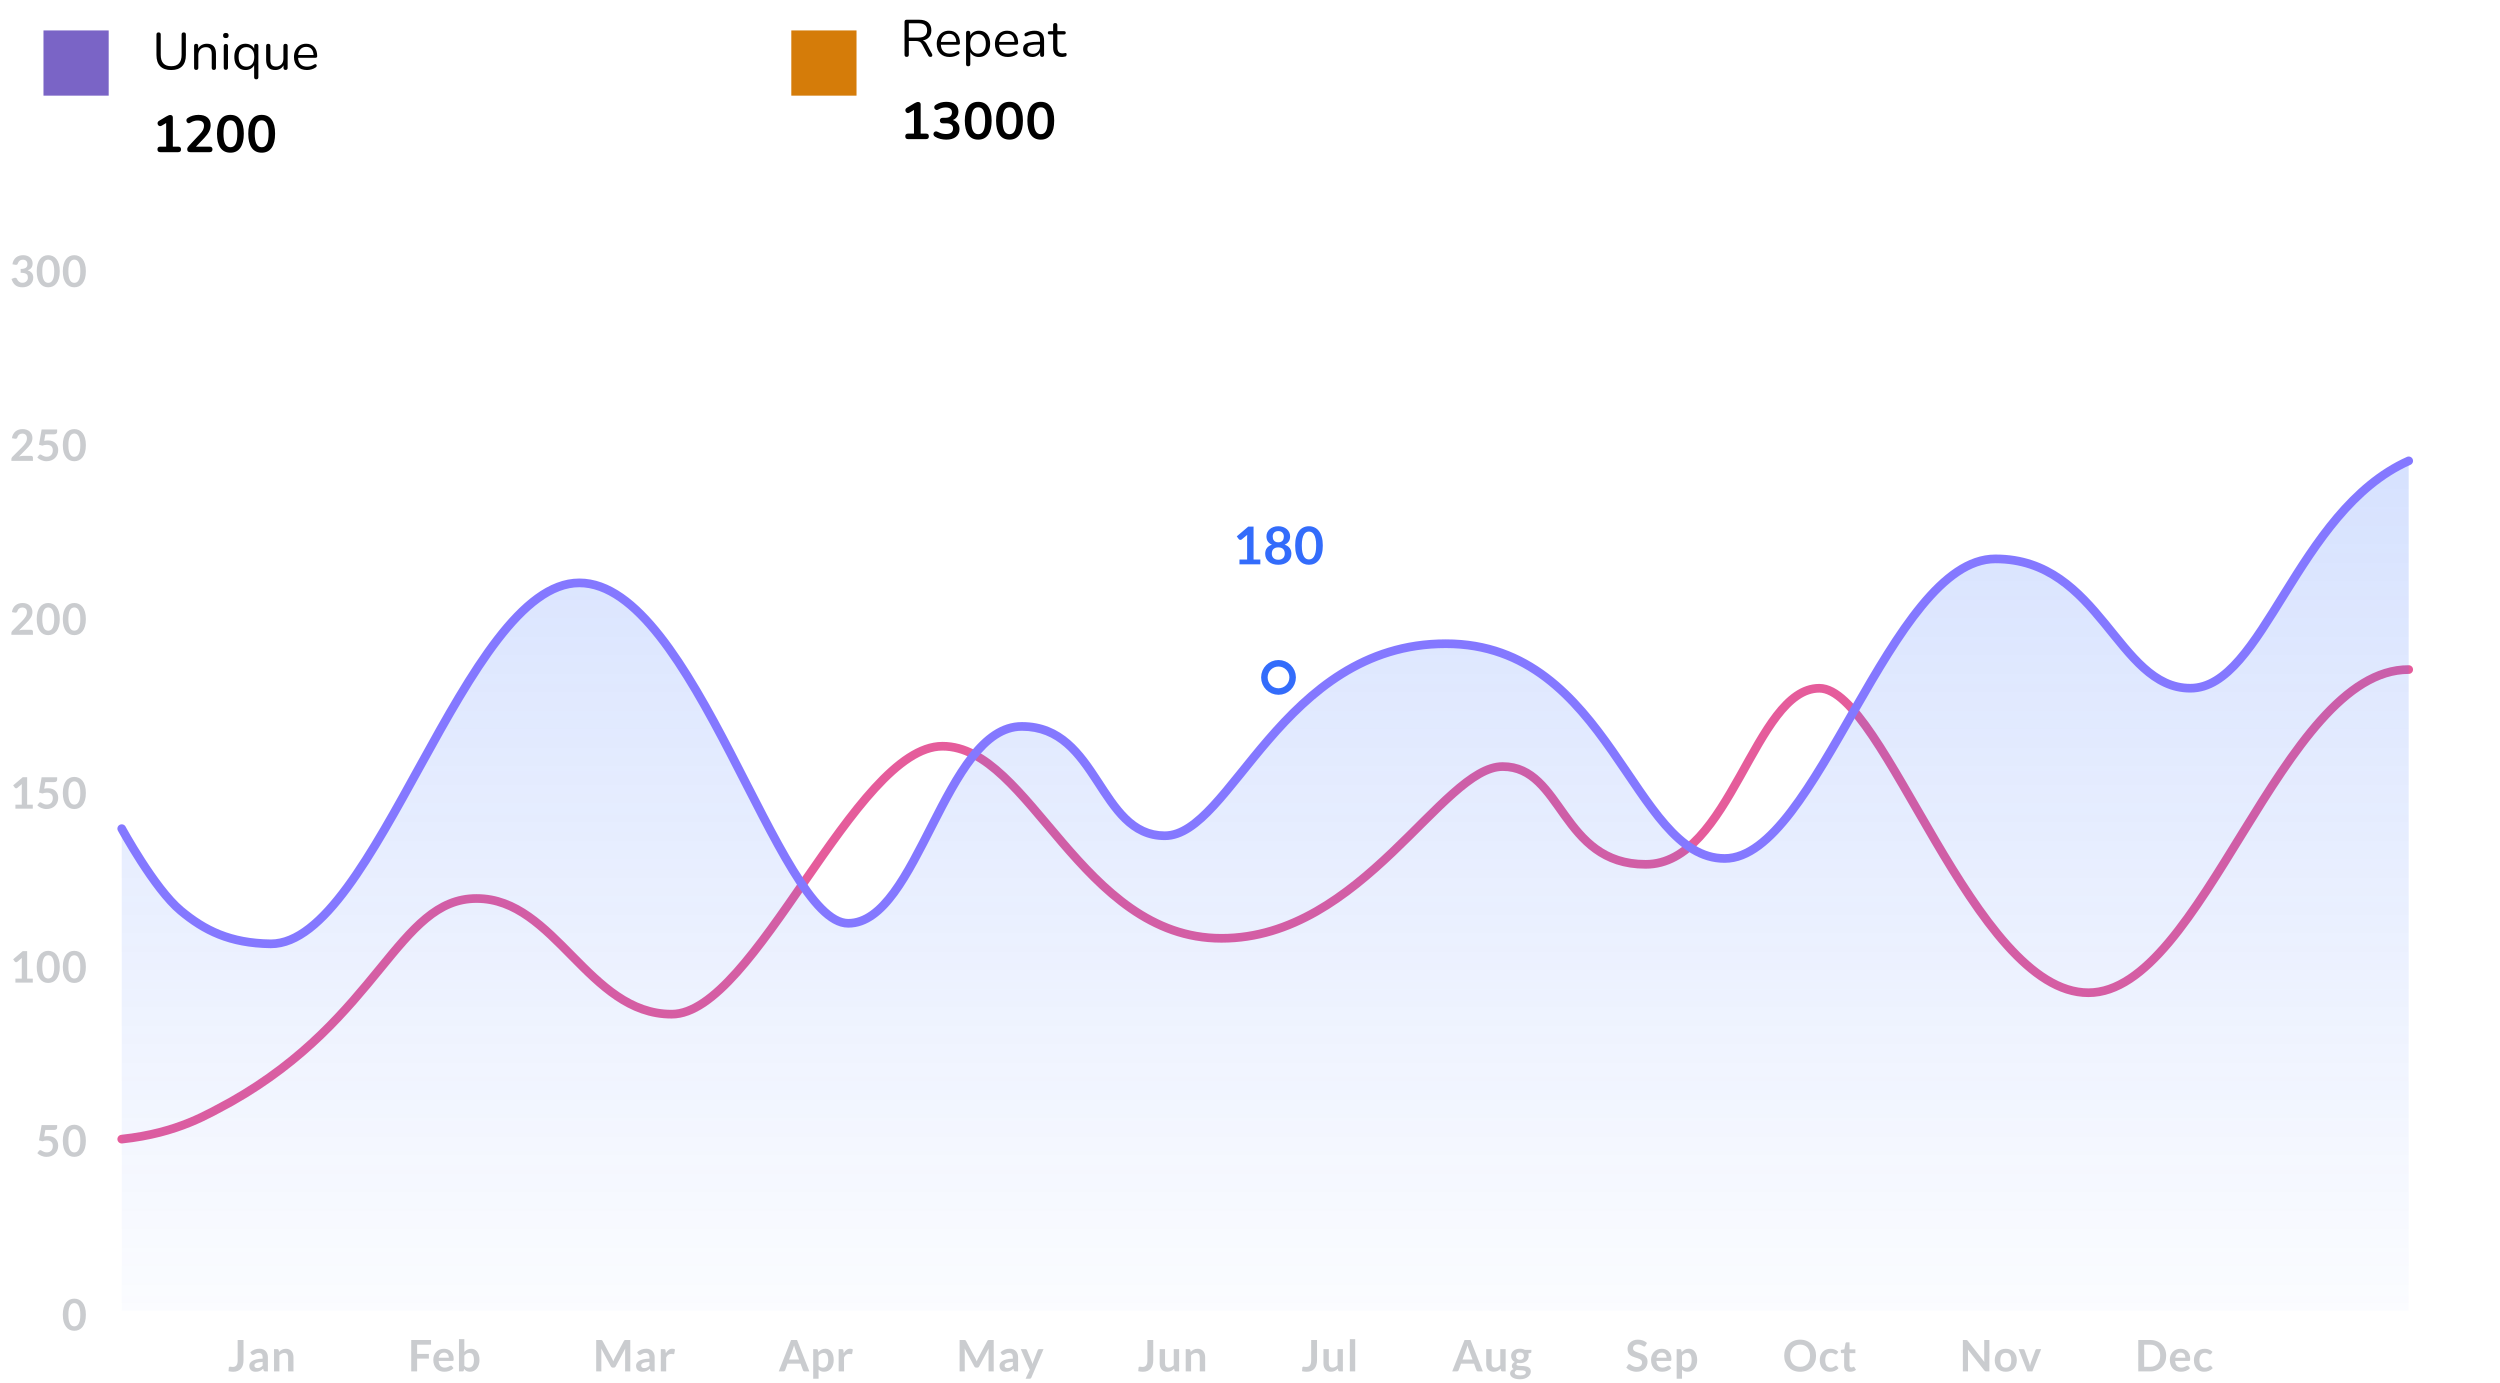 <svg width="575" height="318" viewBox="0 0 575 318" fill="none" xmlns="http://www.w3.org/2000/svg">
<path d="M5.323 58.69C5.656 58.69 5.956 58.738 6.223 58.835C6.493 58.928 6.723 59.06 6.913 59.23C7.103 59.397 7.248 59.593 7.348 59.82C7.451 60.047 7.503 60.292 7.503 60.555C7.503 60.785 7.476 60.988 7.423 61.165C7.373 61.338 7.298 61.49 7.198 61.62C7.101 61.75 6.981 61.86 6.838 61.95C6.698 62.04 6.538 62.115 6.358 62.175C6.791 62.312 7.114 62.52 7.328 62.8C7.541 63.08 7.648 63.432 7.648 63.855C7.648 64.215 7.581 64.533 7.448 64.81C7.314 65.087 7.134 65.32 6.908 65.51C6.681 65.697 6.418 65.838 6.118 65.935C5.821 66.032 5.506 66.08 5.173 66.08C4.809 66.08 4.493 66.038 4.223 65.955C3.953 65.872 3.718 65.748 3.518 65.585C3.318 65.422 3.148 65.222 3.008 64.985C2.868 64.748 2.748 64.475 2.648 64.165L3.193 63.94C3.286 63.9 3.381 63.88 3.478 63.88C3.564 63.88 3.641 63.898 3.708 63.935C3.778 63.972 3.831 64.025 3.868 64.095C3.928 64.212 3.993 64.327 4.063 64.44C4.136 64.553 4.223 64.655 4.323 64.745C4.423 64.832 4.539 64.903 4.673 64.96C4.809 65.013 4.971 65.04 5.158 65.04C5.368 65.04 5.551 65.007 5.708 64.94C5.864 64.87 5.994 64.78 6.098 64.67C6.204 64.56 6.283 64.438 6.333 64.305C6.386 64.168 6.413 64.032 6.413 63.895C6.413 63.722 6.394 63.565 6.358 63.425C6.321 63.282 6.244 63.16 6.128 63.06C6.011 62.96 5.843 62.882 5.623 62.825C5.406 62.768 5.114 62.74 4.748 62.74V61.86C5.051 61.857 5.303 61.828 5.503 61.775C5.703 61.722 5.861 61.648 5.978 61.555C6.098 61.458 6.181 61.343 6.228 61.21C6.274 61.077 6.298 60.93 6.298 60.77C6.298 60.427 6.204 60.168 6.018 59.995C5.831 59.818 5.576 59.73 5.253 59.73C4.959 59.73 4.716 59.808 4.523 59.965C4.329 60.118 4.194 60.317 4.118 60.56C4.078 60.687 4.023 60.778 3.953 60.835C3.883 60.888 3.791 60.915 3.678 60.915C3.624 60.915 3.568 60.91 3.508 60.9L2.858 60.785C2.908 60.438 3.004 60.135 3.148 59.875C3.291 59.612 3.469 59.393 3.683 59.22C3.899 59.043 4.146 58.912 4.423 58.825C4.703 58.735 5.003 58.69 5.323 58.69ZM13.748 62.385C13.748 63.015 13.68 63.563 13.543 64.03C13.41 64.493 13.223 64.877 12.983 65.18C12.747 65.483 12.465 65.71 12.138 65.86C11.815 66.007 11.465 66.08 11.088 66.08C10.712 66.08 10.362 66.007 10.038 65.86C9.718 65.71 9.44 65.483 9.203 65.18C8.967 64.877 8.782 64.493 8.648 64.03C8.515 63.563 8.448 63.015 8.448 62.385C8.448 61.752 8.515 61.203 8.648 60.74C8.782 60.277 8.967 59.893 9.203 59.59C9.44 59.287 9.718 59.062 10.038 58.915C10.362 58.765 10.712 58.69 11.088 58.69C11.465 58.69 11.815 58.765 12.138 58.915C12.465 59.062 12.747 59.287 12.983 59.59C13.223 59.893 13.41 60.277 13.543 60.74C13.68 61.203 13.748 61.752 13.748 62.385ZM12.473 62.385C12.473 61.862 12.435 61.428 12.358 61.085C12.282 60.742 12.178 60.468 12.048 60.265C11.922 60.062 11.775 59.92 11.608 59.84C11.442 59.757 11.268 59.715 11.088 59.715C10.912 59.715 10.74 59.757 10.573 59.84C10.41 59.92 10.265 60.062 10.138 60.265C10.012 60.468 9.91 60.742 9.833 61.085C9.76 61.428 9.723 61.862 9.723 62.385C9.723 62.908 9.76 63.342 9.833 63.685C9.91 64.028 10.012 64.302 10.138 64.505C10.265 64.708 10.41 64.852 10.573 64.935C10.74 65.015 10.912 65.055 11.088 65.055C11.268 65.055 11.442 65.015 11.608 64.935C11.775 64.852 11.922 64.708 12.048 64.505C12.178 64.302 12.282 64.028 12.358 63.685C12.435 63.342 12.473 62.908 12.473 62.385ZM19.749 62.385C19.749 63.015 19.681 63.563 19.544 64.03C19.411 64.493 19.224 64.877 18.984 65.18C18.748 65.483 18.466 65.71 18.139 65.86C17.816 66.007 17.466 66.08 17.089 66.08C16.713 66.08 16.363 66.007 16.039 65.86C15.719 65.71 15.441 65.483 15.204 65.18C14.968 64.877 14.783 64.493 14.649 64.03C14.516 63.563 14.449 63.015 14.449 62.385C14.449 61.752 14.516 61.203 14.649 60.74C14.783 60.277 14.968 59.893 15.204 59.59C15.441 59.287 15.719 59.062 16.039 58.915C16.363 58.765 16.713 58.69 17.089 58.69C17.466 58.69 17.816 58.765 18.139 58.915C18.466 59.062 18.748 59.287 18.984 59.59C19.224 59.893 19.411 60.277 19.544 60.74C19.681 61.203 19.749 61.752 19.749 62.385ZM18.474 62.385C18.474 61.862 18.436 61.428 18.359 61.085C18.283 60.742 18.179 60.468 18.049 60.265C17.923 60.062 17.776 59.92 17.609 59.84C17.443 59.757 17.269 59.715 17.089 59.715C16.913 59.715 16.741 59.757 16.574 59.84C16.411 59.92 16.266 60.062 16.139 60.265C16.013 60.468 15.911 60.742 15.834 61.085C15.761 61.428 15.724 61.862 15.724 62.385C15.724 62.908 15.761 63.342 15.834 63.685C15.911 64.028 16.013 64.302 16.139 64.505C16.266 64.708 16.411 64.852 16.574 64.935C16.741 65.015 16.913 65.055 17.089 65.055C17.269 65.055 17.443 65.015 17.609 64.935C17.776 64.852 17.923 64.708 18.049 64.505C18.179 64.302 18.283 64.028 18.359 63.685C18.436 63.342 18.474 62.908 18.474 62.385Z" fill="#CACCCF"/>
<path d="M5.208 98.69C5.541 98.69 5.846 98.74 6.123 98.84C6.399 98.937 6.636 99.075 6.833 99.255C7.029 99.435 7.183 99.652 7.293 99.905C7.403 100.158 7.458 100.44 7.458 100.75C7.458 101.017 7.418 101.263 7.338 101.49C7.261 101.717 7.156 101.933 7.023 102.14C6.893 102.347 6.739 102.547 6.563 102.74C6.386 102.933 6.201 103.13 6.008 103.33L4.378 104.995C4.538 104.948 4.694 104.913 4.848 104.89C5.001 104.863 5.148 104.85 5.288 104.85H7.143C7.276 104.85 7.381 104.888 7.458 104.965C7.538 105.038 7.578 105.137 7.578 105.26V106H2.618V105.59C2.618 105.507 2.634 105.42 2.668 105.33C2.704 105.24 2.761 105.157 2.838 105.08L5.033 102.88C5.216 102.693 5.379 102.515 5.523 102.345C5.669 102.175 5.791 102.007 5.888 101.84C5.988 101.673 6.063 101.505 6.113 101.335C6.166 101.162 6.193 100.98 6.193 100.79C6.193 100.617 6.168 100.465 6.118 100.335C6.068 100.202 5.996 100.09 5.903 100C5.809 99.91 5.698 99.843 5.568 99.8C5.441 99.753 5.298 99.73 5.138 99.73C4.841 99.73 4.596 99.805 4.403 99.955C4.213 100.105 4.079 100.307 4.003 100.56C3.966 100.687 3.911 100.778 3.838 100.835C3.764 100.888 3.671 100.915 3.558 100.915C3.508 100.915 3.453 100.91 3.393 100.9L2.743 100.785C2.793 100.438 2.889 100.135 3.033 99.875C3.176 99.612 3.354 99.393 3.568 99.22C3.784 99.043 4.031 98.912 4.308 98.825C4.588 98.735 4.888 98.69 5.208 98.69ZM13.143 99.295C13.143 99.472 13.087 99.615 12.973 99.725C12.863 99.835 12.678 99.89 12.418 99.89H10.428L10.168 101.4C10.495 101.333 10.793 101.3 11.063 101.3C11.443 101.3 11.777 101.357 12.063 101.47C12.353 101.583 12.597 101.74 12.793 101.94C12.99 102.14 13.138 102.375 13.238 102.645C13.338 102.912 13.388 103.2 13.388 103.51C13.388 103.893 13.32 104.243 13.183 104.56C13.05 104.877 12.863 105.148 12.623 105.375C12.383 105.598 12.098 105.772 11.768 105.895C11.442 106.018 11.085 106.08 10.698 106.08C10.472 106.08 10.257 106.057 10.053 106.01C9.85 105.963 9.658 105.902 9.478 105.825C9.302 105.745 9.137 105.655 8.983 105.555C8.833 105.452 8.698 105.343 8.578 105.23L8.958 104.705C9.038 104.592 9.145 104.535 9.278 104.535C9.362 104.535 9.445 104.562 9.528 104.615C9.615 104.668 9.715 104.727 9.828 104.79C9.942 104.853 10.073 104.912 10.223 104.965C10.373 105.018 10.555 105.045 10.768 105.045C10.995 105.045 11.195 105.008 11.368 104.935C11.542 104.862 11.685 104.76 11.798 104.63C11.915 104.497 12.002 104.34 12.058 104.16C12.118 103.977 12.148 103.778 12.148 103.565C12.148 103.172 12.033 102.865 11.803 102.645C11.577 102.422 11.242 102.31 10.798 102.31C10.448 102.31 10.097 102.373 9.743 102.5L8.973 102.28L9.573 98.77H13.143V99.295ZM19.749 102.385C19.749 103.015 19.681 103.563 19.544 104.03C19.411 104.493 19.224 104.877 18.984 105.18C18.748 105.483 18.466 105.71 18.139 105.86C17.816 106.007 17.466 106.08 17.089 106.08C16.713 106.08 16.363 106.007 16.039 105.86C15.719 105.71 15.441 105.483 15.204 105.18C14.968 104.877 14.783 104.493 14.649 104.03C14.516 103.563 14.449 103.015 14.449 102.385C14.449 101.752 14.516 101.203 14.649 100.74C14.783 100.277 14.968 99.893 15.204 99.59C15.441 99.287 15.719 99.062 16.039 98.915C16.363 98.765 16.713 98.69 17.089 98.69C17.466 98.69 17.816 98.765 18.139 98.915C18.466 99.062 18.748 99.287 18.984 99.59C19.224 99.893 19.411 100.277 19.544 100.74C19.681 101.203 19.749 101.752 19.749 102.385ZM18.474 102.385C18.474 101.862 18.436 101.428 18.359 101.085C18.283 100.742 18.179 100.468 18.049 100.265C17.923 100.062 17.776 99.92 17.609 99.84C17.443 99.757 17.269 99.715 17.089 99.715C16.913 99.715 16.741 99.757 16.574 99.84C16.411 99.92 16.266 100.062 16.139 100.265C16.013 100.468 15.911 100.742 15.834 101.085C15.761 101.428 15.724 101.862 15.724 102.385C15.724 102.908 15.761 103.342 15.834 103.685C15.911 104.028 16.013 104.302 16.139 104.505C16.266 104.708 16.411 104.852 16.574 104.935C16.741 105.015 16.913 105.055 17.089 105.055C17.269 105.055 17.443 105.015 17.609 104.935C17.776 104.852 17.923 104.708 18.049 104.505C18.179 104.302 18.283 104.028 18.359 103.685C18.436 103.342 18.474 102.908 18.474 102.385Z" fill="#CACCCF"/>
<path d="M5.208 138.69C5.541 138.69 5.846 138.74 6.123 138.84C6.399 138.937 6.636 139.075 6.833 139.255C7.029 139.435 7.183 139.652 7.293 139.905C7.403 140.158 7.458 140.44 7.458 140.75C7.458 141.017 7.418 141.263 7.338 141.49C7.261 141.717 7.156 141.933 7.023 142.14C6.893 142.347 6.739 142.547 6.563 142.74C6.386 142.933 6.201 143.13 6.008 143.33L4.378 144.995C4.538 144.948 4.694 144.913 4.848 144.89C5.001 144.863 5.148 144.85 5.288 144.85H7.143C7.276 144.85 7.381 144.888 7.458 144.965C7.538 145.038 7.578 145.137 7.578 145.26V146H2.618V145.59C2.618 145.507 2.634 145.42 2.668 145.33C2.704 145.24 2.761 145.157 2.838 145.08L5.033 142.88C5.216 142.693 5.379 142.515 5.523 142.345C5.669 142.175 5.791 142.007 5.888 141.84C5.988 141.673 6.063 141.505 6.113 141.335C6.166 141.162 6.193 140.98 6.193 140.79C6.193 140.617 6.168 140.465 6.118 140.335C6.068 140.202 5.996 140.09 5.903 140C5.809 139.91 5.698 139.843 5.568 139.8C5.441 139.753 5.298 139.73 5.138 139.73C4.841 139.73 4.596 139.805 4.403 139.955C4.213 140.105 4.079 140.307 4.003 140.56C3.966 140.687 3.911 140.778 3.838 140.835C3.764 140.888 3.671 140.915 3.558 140.915C3.508 140.915 3.453 140.91 3.393 140.9L2.743 140.785C2.793 140.438 2.889 140.135 3.033 139.875C3.176 139.612 3.354 139.393 3.568 139.22C3.784 139.043 4.031 138.912 4.308 138.825C4.588 138.735 4.888 138.69 5.208 138.69ZM13.748 142.385C13.748 143.015 13.68 143.563 13.543 144.03C13.41 144.493 13.223 144.877 12.983 145.18C12.747 145.483 12.465 145.71 12.138 145.86C11.815 146.007 11.465 146.08 11.088 146.08C10.712 146.08 10.362 146.007 10.038 145.86C9.718 145.71 9.44 145.483 9.203 145.18C8.967 144.877 8.782 144.493 8.648 144.03C8.515 143.563 8.448 143.015 8.448 142.385C8.448 141.752 8.515 141.203 8.648 140.74C8.782 140.277 8.967 139.893 9.203 139.59C9.44 139.287 9.718 139.062 10.038 138.915C10.362 138.765 10.712 138.69 11.088 138.69C11.465 138.69 11.815 138.765 12.138 138.915C12.465 139.062 12.747 139.287 12.983 139.59C13.223 139.893 13.41 140.277 13.543 140.74C13.68 141.203 13.748 141.752 13.748 142.385ZM12.473 142.385C12.473 141.862 12.435 141.428 12.358 141.085C12.282 140.742 12.178 140.468 12.048 140.265C11.922 140.062 11.775 139.92 11.608 139.84C11.442 139.757 11.268 139.715 11.088 139.715C10.912 139.715 10.74 139.757 10.573 139.84C10.41 139.92 10.265 140.062 10.138 140.265C10.012 140.468 9.91 140.742 9.833 141.085C9.76 141.428 9.723 141.862 9.723 142.385C9.723 142.908 9.76 143.342 9.833 143.685C9.91 144.028 10.012 144.302 10.138 144.505C10.265 144.708 10.41 144.852 10.573 144.935C10.74 145.015 10.912 145.055 11.088 145.055C11.268 145.055 11.442 145.015 11.608 144.935C11.775 144.852 11.922 144.708 12.048 144.505C12.178 144.302 12.282 144.028 12.358 143.685C12.435 143.342 12.473 142.908 12.473 142.385ZM19.749 142.385C19.749 143.015 19.681 143.563 19.544 144.03C19.411 144.493 19.224 144.877 18.984 145.18C18.748 145.483 18.466 145.71 18.139 145.86C17.816 146.007 17.466 146.08 17.089 146.08C16.713 146.08 16.363 146.007 16.039 145.86C15.719 145.71 15.441 145.483 15.204 145.18C14.968 144.877 14.783 144.493 14.649 144.03C14.516 143.563 14.449 143.015 14.449 142.385C14.449 141.752 14.516 141.203 14.649 140.74C14.783 140.277 14.968 139.893 15.204 139.59C15.441 139.287 15.719 139.062 16.039 138.915C16.363 138.765 16.713 138.69 17.089 138.69C17.466 138.69 17.816 138.765 18.139 138.915C18.466 139.062 18.748 139.287 18.984 139.59C19.224 139.893 19.411 140.277 19.544 140.74C19.681 141.203 19.749 141.752 19.749 142.385ZM18.474 142.385C18.474 141.862 18.436 141.428 18.359 141.085C18.283 140.742 18.179 140.468 18.049 140.265C17.923 140.062 17.776 139.92 17.609 139.84C17.443 139.757 17.269 139.715 17.089 139.715C16.913 139.715 16.741 139.757 16.574 139.84C16.411 139.92 16.266 140.062 16.139 140.265C16.013 140.468 15.911 140.742 15.834 141.085C15.761 141.428 15.724 141.862 15.724 142.385C15.724 142.908 15.761 143.342 15.834 143.685C15.911 144.028 16.013 144.302 16.139 144.505C16.266 144.708 16.411 144.852 16.574 144.935C16.741 145.015 16.913 145.055 17.089 145.055C17.269 145.055 17.443 145.015 17.609 144.935C17.776 144.852 17.923 144.708 18.049 144.505C18.179 144.302 18.283 144.028 18.359 143.685C18.436 143.342 18.474 142.908 18.474 142.385Z" fill="#CACCCF"/>
<path d="M3.543 185.075H5.008V180.86C5.008 180.697 5.013 180.525 5.023 180.345L3.983 181.215C3.939 181.252 3.894 181.277 3.848 181.29C3.804 181.303 3.761 181.31 3.718 181.31C3.651 181.31 3.589 181.297 3.533 181.27C3.479 181.24 3.439 181.207 3.413 181.17L3.023 180.635L5.228 178.76H6.243V185.075H7.543V186H3.543V185.075ZM13.143 179.295C13.143 179.472 13.087 179.615 12.973 179.725C12.863 179.835 12.678 179.89 12.418 179.89H10.428L10.168 181.4C10.495 181.333 10.793 181.3 11.063 181.3C11.443 181.3 11.777 181.357 12.063 181.47C12.353 181.583 12.597 181.74 12.793 181.94C12.99 182.14 13.138 182.375 13.238 182.645C13.338 182.912 13.388 183.2 13.388 183.51C13.388 183.893 13.32 184.243 13.183 184.56C13.05 184.877 12.863 185.148 12.623 185.375C12.383 185.598 12.098 185.772 11.768 185.895C11.442 186.018 11.085 186.08 10.698 186.08C10.472 186.08 10.257 186.057 10.053 186.01C9.85 185.963 9.658 185.902 9.478 185.825C9.302 185.745 9.137 185.655 8.983 185.555C8.833 185.452 8.698 185.343 8.578 185.23L8.958 184.705C9.038 184.592 9.145 184.535 9.278 184.535C9.362 184.535 9.445 184.562 9.528 184.615C9.615 184.668 9.715 184.727 9.828 184.79C9.942 184.853 10.073 184.912 10.223 184.965C10.373 185.018 10.555 185.045 10.768 185.045C10.995 185.045 11.195 185.008 11.368 184.935C11.542 184.862 11.685 184.76 11.798 184.63C11.915 184.497 12.002 184.34 12.058 184.16C12.118 183.977 12.148 183.778 12.148 183.565C12.148 183.172 12.033 182.865 11.803 182.645C11.577 182.422 11.242 182.31 10.798 182.31C10.448 182.31 10.097 182.373 9.743 182.5L8.973 182.28L9.573 178.77H13.143V179.295ZM19.749 182.385C19.749 183.015 19.681 183.563 19.544 184.03C19.411 184.493 19.224 184.877 18.984 185.18C18.748 185.483 18.466 185.71 18.139 185.86C17.816 186.007 17.466 186.08 17.089 186.08C16.713 186.08 16.363 186.007 16.039 185.86C15.719 185.71 15.441 185.483 15.204 185.18C14.968 184.877 14.783 184.493 14.649 184.03C14.516 183.563 14.449 183.015 14.449 182.385C14.449 181.752 14.516 181.203 14.649 180.74C14.783 180.277 14.968 179.893 15.204 179.59C15.441 179.287 15.719 179.062 16.039 178.915C16.363 178.765 16.713 178.69 17.089 178.69C17.466 178.69 17.816 178.765 18.139 178.915C18.466 179.062 18.748 179.287 18.984 179.59C19.224 179.893 19.411 180.277 19.544 180.74C19.681 181.203 19.749 181.752 19.749 182.385ZM18.474 182.385C18.474 181.862 18.436 181.428 18.359 181.085C18.283 180.742 18.179 180.468 18.049 180.265C17.923 180.062 17.776 179.92 17.609 179.84C17.443 179.757 17.269 179.715 17.089 179.715C16.913 179.715 16.741 179.757 16.574 179.84C16.411 179.92 16.266 180.062 16.139 180.265C16.013 180.468 15.911 180.742 15.834 181.085C15.761 181.428 15.724 181.862 15.724 182.385C15.724 182.908 15.761 183.342 15.834 183.685C15.911 184.028 16.013 184.302 16.139 184.505C16.266 184.708 16.411 184.852 16.574 184.935C16.741 185.015 16.913 185.055 17.089 185.055C17.269 185.055 17.443 185.015 17.609 184.935C17.776 184.852 17.923 184.708 18.049 184.505C18.179 184.302 18.283 184.028 18.359 183.685C18.436 183.342 18.474 182.908 18.474 182.385Z" fill="#CACCCF"/>
<path d="M3.543 225.075H5.008V220.86C5.008 220.697 5.013 220.525 5.023 220.345L3.983 221.215C3.939 221.252 3.894 221.277 3.848 221.29C3.804 221.303 3.761 221.31 3.718 221.31C3.651 221.31 3.589 221.297 3.533 221.27C3.479 221.24 3.439 221.207 3.413 221.17L3.023 220.635L5.228 218.76H6.243V225.075H7.543V226H3.543V225.075ZM13.748 222.385C13.748 223.015 13.68 223.563 13.543 224.03C13.41 224.493 13.223 224.877 12.983 225.18C12.747 225.483 12.465 225.71 12.138 225.86C11.815 226.007 11.465 226.08 11.088 226.08C10.712 226.08 10.362 226.007 10.038 225.86C9.718 225.71 9.44 225.483 9.203 225.18C8.967 224.877 8.782 224.493 8.648 224.03C8.515 223.563 8.448 223.015 8.448 222.385C8.448 221.752 8.515 221.203 8.648 220.74C8.782 220.277 8.967 219.893 9.203 219.59C9.44 219.287 9.718 219.062 10.038 218.915C10.362 218.765 10.712 218.69 11.088 218.69C11.465 218.69 11.815 218.765 12.138 218.915C12.465 219.062 12.747 219.287 12.983 219.59C13.223 219.893 13.41 220.277 13.543 220.74C13.68 221.203 13.748 221.752 13.748 222.385ZM12.473 222.385C12.473 221.862 12.435 221.428 12.358 221.085C12.282 220.742 12.178 220.468 12.048 220.265C11.922 220.062 11.775 219.92 11.608 219.84C11.442 219.757 11.268 219.715 11.088 219.715C10.912 219.715 10.74 219.757 10.573 219.84C10.41 219.92 10.265 220.062 10.138 220.265C10.012 220.468 9.91 220.742 9.833 221.085C9.76 221.428 9.723 221.862 9.723 222.385C9.723 222.908 9.76 223.342 9.833 223.685C9.91 224.028 10.012 224.302 10.138 224.505C10.265 224.708 10.41 224.852 10.573 224.935C10.74 225.015 10.912 225.055 11.088 225.055C11.268 225.055 11.442 225.015 11.608 224.935C11.775 224.852 11.922 224.708 12.048 224.505C12.178 224.302 12.282 224.028 12.358 223.685C12.435 223.342 12.473 222.908 12.473 222.385ZM19.749 222.385C19.749 223.015 19.681 223.563 19.544 224.03C19.411 224.493 19.224 224.877 18.984 225.18C18.748 225.483 18.466 225.71 18.139 225.86C17.816 226.007 17.466 226.08 17.089 226.08C16.713 226.08 16.363 226.007 16.039 225.86C15.719 225.71 15.441 225.483 15.204 225.18C14.968 224.877 14.783 224.493 14.649 224.03C14.516 223.563 14.449 223.015 14.449 222.385C14.449 221.752 14.516 221.203 14.649 220.74C14.783 220.277 14.968 219.893 15.204 219.59C15.441 219.287 15.719 219.062 16.039 218.915C16.363 218.765 16.713 218.69 17.089 218.69C17.466 218.69 17.816 218.765 18.139 218.915C18.466 219.062 18.748 219.287 18.984 219.59C19.224 219.893 19.411 220.277 19.544 220.74C19.681 221.203 19.749 221.752 19.749 222.385ZM18.474 222.385C18.474 221.862 18.436 221.428 18.359 221.085C18.283 220.742 18.179 220.468 18.049 220.265C17.923 220.062 17.776 219.92 17.609 219.84C17.443 219.757 17.269 219.715 17.089 219.715C16.913 219.715 16.741 219.757 16.574 219.84C16.411 219.92 16.266 220.062 16.139 220.265C16.013 220.468 15.911 220.742 15.834 221.085C15.761 221.428 15.724 221.862 15.724 222.385C15.724 222.908 15.761 223.342 15.834 223.685C15.911 224.028 16.013 224.302 16.139 224.505C16.266 224.708 16.411 224.852 16.574 224.935C16.741 225.015 16.913 225.055 17.089 225.055C17.269 225.055 17.443 225.015 17.609 224.935C17.776 224.852 17.923 224.708 18.049 224.505C18.179 224.302 18.283 224.028 18.359 223.685C18.436 223.342 18.474 222.908 18.474 222.385Z" fill="#CACCCF"/>
<path d="M13.143 259.295C13.143 259.472 13.087 259.615 12.973 259.725C12.863 259.835 12.678 259.89 12.418 259.89H10.428L10.168 261.4C10.495 261.333 10.793 261.3 11.063 261.3C11.443 261.3 11.777 261.357 12.063 261.47C12.353 261.583 12.597 261.74 12.793 261.94C12.99 262.14 13.138 262.375 13.238 262.645C13.338 262.912 13.388 263.2 13.388 263.51C13.388 263.893 13.32 264.243 13.183 264.56C13.05 264.877 12.863 265.148 12.623 265.375C12.383 265.598 12.098 265.772 11.768 265.895C11.442 266.018 11.085 266.08 10.698 266.08C10.472 266.08 10.257 266.057 10.053 266.01C9.85 265.963 9.658 265.902 9.478 265.825C9.302 265.745 9.137 265.655 8.983 265.555C8.833 265.452 8.698 265.343 8.578 265.23L8.958 264.705C9.038 264.592 9.145 264.535 9.278 264.535C9.362 264.535 9.445 264.562 9.528 264.615C9.615 264.668 9.715 264.727 9.828 264.79C9.942 264.853 10.073 264.912 10.223 264.965C10.373 265.018 10.555 265.045 10.768 265.045C10.995 265.045 11.195 265.008 11.368 264.935C11.542 264.862 11.685 264.76 11.798 264.63C11.915 264.497 12.002 264.34 12.058 264.16C12.118 263.977 12.148 263.778 12.148 263.565C12.148 263.172 12.033 262.865 11.803 262.645C11.577 262.422 11.242 262.31 10.798 262.31C10.448 262.31 10.097 262.373 9.743 262.5L8.973 262.28L9.573 258.77H13.143V259.295ZM19.749 262.385C19.749 263.015 19.681 263.563 19.544 264.03C19.411 264.493 19.224 264.877 18.984 265.18C18.748 265.483 18.466 265.71 18.139 265.86C17.816 266.007 17.466 266.08 17.089 266.08C16.713 266.08 16.363 266.007 16.039 265.86C15.719 265.71 15.441 265.483 15.204 265.18C14.968 264.877 14.783 264.493 14.649 264.03C14.516 263.563 14.449 263.015 14.449 262.385C14.449 261.752 14.516 261.203 14.649 260.74C14.783 260.277 14.968 259.893 15.204 259.59C15.441 259.287 15.719 259.062 16.039 258.915C16.363 258.765 16.713 258.69 17.089 258.69C17.466 258.69 17.816 258.765 18.139 258.915C18.466 259.062 18.748 259.287 18.984 259.59C19.224 259.893 19.411 260.277 19.544 260.74C19.681 261.203 19.749 261.752 19.749 262.385ZM18.474 262.385C18.474 261.862 18.436 261.428 18.359 261.085C18.283 260.742 18.179 260.468 18.049 260.265C17.923 260.062 17.776 259.92 17.609 259.84C17.443 259.757 17.269 259.715 17.089 259.715C16.913 259.715 16.741 259.757 16.574 259.84C16.411 259.92 16.266 260.062 16.139 260.265C16.013 260.468 15.911 260.742 15.834 261.085C15.761 261.428 15.724 261.862 15.724 262.385C15.724 262.908 15.761 263.342 15.834 263.685C15.911 264.028 16.013 264.302 16.139 264.505C16.266 264.708 16.411 264.852 16.574 264.935C16.741 265.015 16.913 265.055 17.089 265.055C17.269 265.055 17.443 265.015 17.609 264.935C17.776 264.852 17.923 264.708 18.049 264.505C18.179 264.302 18.283 264.028 18.359 263.685C18.436 263.342 18.474 262.908 18.474 262.385Z" fill="#CACCCF"/>
<path d="M19.749 302.385C19.749 303.015 19.681 303.563 19.544 304.03C19.411 304.493 19.224 304.877 18.984 305.18C18.748 305.483 18.466 305.71 18.139 305.86C17.816 306.007 17.466 306.08 17.089 306.08C16.713 306.08 16.363 306.007 16.039 305.86C15.719 305.71 15.441 305.483 15.204 305.18C14.968 304.877 14.783 304.493 14.649 304.03C14.516 303.563 14.449 303.015 14.449 302.385C14.449 301.752 14.516 301.203 14.649 300.74C14.783 300.277 14.968 299.893 15.204 299.59C15.441 299.287 15.719 299.062 16.039 298.915C16.363 298.765 16.713 298.69 17.089 298.69C17.466 298.69 17.816 298.765 18.139 298.915C18.466 299.062 18.748 299.287 18.984 299.59C19.224 299.893 19.411 300.277 19.544 300.74C19.681 301.203 19.749 301.752 19.749 302.385ZM18.474 302.385C18.474 301.862 18.436 301.428 18.359 301.085C18.283 300.742 18.179 300.468 18.049 300.265C17.923 300.062 17.776 299.92 17.609 299.84C17.443 299.757 17.269 299.715 17.089 299.715C16.913 299.715 16.741 299.757 16.574 299.84C16.411 299.92 16.266 300.062 16.139 300.265C16.013 300.468 15.911 300.742 15.834 301.085C15.761 301.428 15.724 301.862 15.724 302.385C15.724 302.908 15.761 303.342 15.834 303.685C15.911 304.028 16.013 304.302 16.139 304.505C16.266 304.708 16.411 304.852 16.574 304.935C16.741 305.015 16.913 305.055 17.089 305.055C17.269 305.055 17.443 305.015 17.609 304.935C17.776 304.852 17.923 304.708 18.049 304.505C18.179 304.302 18.283 304.028 18.359 303.685C18.436 303.342 18.474 302.908 18.474 302.385Z" fill="#CACCCF"/>
<path d="M554 154C524.672 154 506.725 228.327 480.323 228.327C453.921 228.327 433.368 158.301 418.449 158.301C403.531 158.301 398.048 198.797 378.497 198.797C358.945 198.797 359.467 176.31 345.606 176.31C331.745 176.31 313.279 215.811 280.935 215.811C248.591 215.811 236.933 171.634 216.768 171.634C196.604 171.634 173.628 233.261 154.476 233.261C135.324 233.261 127.712 206.657 109.622 206.657C91.532 206.657 87.262 234.17 53.123 253.422C47.938 256.171 41.084 260.59 28 262" stroke="#E55C9B" stroke-width="2" stroke-linecap="round"/>
<path d="M41.554 209.44C35.498 204.388 28 190.592 28 190.592V301.5H554V106C528.189 117.5 520.582 158.289 503.775 158.289C486.968 158.289 483.088 128.542 458.941 128.542C434.795 128.542 417.881 197.45 396.678 197.45C375.475 197.45 370.335 148.054 332.541 148.054C294.747 148.054 283.121 192.221 267.9 192.221C252.679 192.221 252.691 167.078 235.025 167.078C217.358 167.078 211.122 212.358 195.09 212.358C179.058 212.358 159.5 134.06 133.245 134.06C106.99 134.06 86.414 217.083 62.283 217.083C52.874 216.952 47.019 214 41.554 209.44Z" fill="url(#paint0_linear_74_1689)"/>
<path d="M28.879 190.114C28.615 189.629 28.008 189.449 27.523 189.713C27.037 189.977 26.858 190.584 27.121 191.069L28.879 190.114ZM41.554 209.44L40.913 210.208L41.554 209.44ZM62.283 217.083L62.269 218.083H62.283V217.083ZM554.407 106.913C554.911 106.689 555.138 106.097 554.913 105.593C554.689 105.089 554.097 104.862 553.593 105.087L554.407 106.913ZM28 190.592C27.121 191.069 27.122 191.069 27.122 191.069C27.122 191.07 27.122 191.07 27.122 191.07C27.122 191.071 27.123 191.071 27.123 191.072C27.124 191.074 27.126 191.077 27.128 191.08C27.131 191.087 27.137 191.098 27.145 191.111C27.159 191.139 27.181 191.179 27.21 191.231C27.267 191.335 27.352 191.487 27.462 191.683C27.681 192.074 28 192.637 28.402 193.329C29.205 194.711 30.34 196.607 31.666 198.663C34.295 202.741 37.755 207.573 40.913 210.208L42.195 208.673C39.297 206.255 35.98 201.663 33.346 197.579C32.041 195.555 30.923 193.686 30.131 192.324C29.735 191.643 29.421 191.089 29.206 190.705C29.099 190.514 29.017 190.365 28.961 190.265C28.934 190.215 28.913 190.177 28.899 190.151C28.892 190.138 28.887 190.129 28.883 190.123C28.882 190.12 28.88 190.117 28.88 190.116C28.879 190.115 28.879 190.115 28.879 190.114C28.879 190.114 28.879 190.114 28.879 190.114C28.879 190.114 28.879 190.114 28 190.592ZM40.913 210.208C46.526 214.892 52.597 217.948 62.269 218.083L62.297 216.083C53.151 215.956 47.511 213.108 42.195 208.673L40.913 210.208ZM62.283 218.083C65.598 218.083 68.77 216.657 71.797 214.306C74.823 211.956 77.772 208.631 80.664 204.704C86.445 196.855 92.135 186.409 97.843 176.054C103.573 165.66 109.324 155.354 115.266 147.642C121.257 139.869 127.201 135.06 133.245 135.06V133.06C126.162 133.06 119.688 138.628 113.682 146.422C107.629 154.277 101.804 164.727 96.092 175.089C90.358 185.489 84.739 195.799 79.054 203.518C76.213 207.374 73.391 210.536 70.57 212.726C67.751 214.915 65.001 216.083 62.283 216.083V218.083ZM133.245 135.06C139.309 135.06 145.193 139.603 150.944 146.912C156.656 154.171 162.026 163.881 167.114 173.67C172.181 183.418 176.98 193.266 181.503 200.647C183.766 204.339 185.995 207.475 188.196 209.698C190.374 211.897 192.679 213.358 195.09 213.358V211.358C193.494 211.358 191.68 210.373 189.617 208.29C187.578 206.231 185.444 203.25 183.208 199.602C178.734 192.301 173.997 182.575 168.889 172.748C163.802 162.962 158.357 153.098 152.516 145.675C146.715 138.303 140.308 133.06 133.245 133.06V135.06ZM195.09 213.358C199.606 213.358 203.263 210.17 206.415 205.875C209.589 201.549 212.464 195.803 215.335 190.172C218.23 184.494 221.124 178.925 224.374 174.769C227.633 170.601 231.078 168.078 235.025 168.078V166.078C230.138 166.078 226.178 169.215 222.798 173.537C219.409 177.872 216.43 183.622 213.553 189.264C210.653 194.953 207.859 200.527 204.803 204.692C201.724 208.886 198.59 211.358 195.09 211.358V213.358ZM235.025 168.078C243.259 168.078 247.403 173.864 251.542 180.197C253.571 183.302 255.615 186.557 258.128 189.009C260.68 191.5 263.772 193.221 267.9 193.221V191.221C264.417 191.221 261.802 189.8 259.524 187.577C257.206 185.315 255.295 182.284 253.216 179.103C249.139 172.864 244.457 166.078 235.025 166.078V168.078ZM267.9 193.221C272.179 193.221 276.025 190.134 279.842 185.998C281.778 183.9 283.768 181.46 285.855 178.875C287.948 176.281 290.143 173.536 292.513 170.791C301.996 159.808 314.096 149.054 332.541 149.054V147.054C313.192 147.054 300.583 158.384 290.999 169.484C288.602 172.26 286.383 175.036 284.298 177.618C282.208 180.209 280.257 182.6 278.372 184.642C274.546 188.788 271.231 191.221 267.9 191.221V193.221ZM332.541 149.054C350.902 149.054 361.373 161.006 370.012 173.326C374.29 179.427 378.173 185.706 382.274 190.391C386.392 195.095 390.941 198.45 396.678 198.45V196.45C391.813 196.45 387.769 193.631 383.779 189.073C379.772 184.496 376.031 178.426 371.65 172.178C362.97 159.8 351.974 147.054 332.541 147.054V149.054ZM396.678 198.45C399.611 198.45 402.399 197.257 405.047 195.293C407.691 193.33 410.25 190.558 412.75 187.291C417.745 180.766 422.639 172.082 427.573 163.495C432.53 154.867 437.53 146.329 442.78 139.944C448.063 133.52 453.388 129.542 458.941 129.542V127.542C452.422 127.542 446.577 132.178 441.235 138.674C435.86 145.21 430.779 153.899 425.839 162.498C420.875 171.137 416.057 179.681 411.162 186.076C408.718 189.27 406.288 191.88 403.855 193.686C401.424 195.49 399.046 196.45 396.678 196.45V198.45ZM458.941 129.542C470.516 129.542 477.258 136.626 483.337 144.049C486.341 147.719 489.228 151.53 492.407 154.385C495.618 157.27 499.24 159.289 503.775 159.289V157.289C499.907 157.289 496.741 155.59 493.743 152.897C490.713 150.175 487.969 146.549 484.884 142.782C478.784 135.332 471.513 127.542 458.941 127.542V129.542ZM503.775 159.289C508.418 159.289 512.298 156.465 515.838 152.392C519.383 148.314 522.764 142.773 526.36 136.985C533.622 125.297 541.829 112.518 554.407 106.913L553.593 105.087C540.36 110.982 531.858 124.347 524.661 135.929C521.029 141.776 517.743 147.151 514.328 151.08C510.909 155.015 507.535 157.289 503.775 157.289V159.289Z" fill="#8478FF"/>
<path d="M56.006 312.859C56.006 313.265 55.956 313.632 55.856 313.959C55.756 314.285 55.606 314.564 55.406 314.794C55.209 315.024 54.963 315.2 54.666 315.324C54.37 315.447 54.025 315.509 53.631 315.509C53.451 315.509 53.275 315.497 53.101 315.474C52.928 315.454 52.746 315.42 52.556 315.374L52.626 314.574C52.633 314.5 52.66 314.442 52.706 314.399C52.756 314.352 52.828 314.329 52.921 314.329C52.978 314.329 53.051 314.34 53.141 314.364C53.234 314.387 53.351 314.399 53.491 314.399C53.681 314.399 53.849 314.372 53.996 314.319C54.143 314.262 54.264 314.174 54.361 314.054C54.461 313.934 54.536 313.779 54.586 313.589C54.636 313.395 54.661 313.162 54.661 312.889V308.199H56.006V312.859ZM61.611 315.429H61.056C60.94 315.429 60.848 315.412 60.781 315.379C60.715 315.342 60.665 315.27 60.631 315.164L60.521 314.799C60.391 314.915 60.263 315.019 60.136 315.109C60.013 315.195 59.885 315.269 59.751 315.329C59.618 315.389 59.476 315.434 59.326 315.464C59.176 315.494 59.01 315.509 58.826 315.509C58.61 315.509 58.41 315.48 58.226 315.424C58.043 315.364 57.885 315.275 57.751 315.159C57.621 315.042 57.52 314.897 57.446 314.724C57.373 314.55 57.336 314.349 57.336 314.119C57.336 313.925 57.386 313.735 57.486 313.549C57.59 313.359 57.76 313.189 57.996 313.039C58.233 312.885 58.548 312.759 58.941 312.659C59.335 312.559 59.823 312.502 60.406 312.489V312.189C60.406 311.845 60.333 311.592 60.186 311.429C60.043 311.262 59.833 311.179 59.556 311.179C59.356 311.179 59.19 311.202 59.056 311.249C58.923 311.295 58.806 311.349 58.706 311.409C58.61 311.465 58.52 311.517 58.436 311.564C58.353 311.61 58.261 311.634 58.161 311.634C58.078 311.634 58.006 311.612 57.946 311.569C57.886 311.525 57.838 311.472 57.801 311.409L57.576 311.014C58.166 310.474 58.878 310.204 59.711 310.204C60.011 310.204 60.278 310.254 60.511 310.354C60.748 310.45 60.948 310.587 61.111 310.764C61.275 310.937 61.398 311.145 61.481 311.389C61.568 311.632 61.611 311.899 61.611 312.189V315.429ZM59.211 314.659C59.338 314.659 59.455 314.647 59.561 314.624C59.668 314.6 59.768 314.565 59.861 314.519C59.958 314.472 60.05 314.415 60.136 314.349C60.226 314.279 60.316 314.197 60.406 314.104V313.239C60.046 313.255 59.745 313.287 59.501 313.334C59.261 313.377 59.068 313.434 58.921 313.504C58.775 313.574 58.67 313.655 58.606 313.749C58.546 313.842 58.516 313.944 58.516 314.054C58.516 314.27 58.58 314.425 58.706 314.519C58.836 314.612 59.005 314.659 59.211 314.659ZM63.026 315.429V310.299H63.781C63.941 310.299 64.046 310.374 64.096 310.524L64.181 310.929C64.284 310.822 64.392 310.725 64.506 310.639C64.623 310.552 64.744 310.477 64.871 310.414C65.001 310.35 65.139 310.302 65.286 310.269C65.433 310.235 65.593 310.219 65.766 310.219C66.046 310.219 66.294 310.267 66.511 310.364C66.728 310.457 66.907 310.59 67.051 310.764C67.198 310.934 67.308 311.139 67.381 311.379C67.457 311.615 67.496 311.877 67.496 312.164V315.429H66.261V312.164C66.261 311.85 66.188 311.609 66.041 311.439C65.897 311.265 65.681 311.179 65.391 311.179C65.177 311.179 64.978 311.227 64.791 311.324C64.604 311.42 64.427 311.552 64.261 311.719V315.429H63.026ZM99.142 308.199V309.269H95.938V311.409H98.642V312.484H95.938V315.429H94.582V308.199H99.142ZM102.126 310.219C102.449 310.219 102.746 310.27 103.016 310.374C103.289 310.477 103.524 310.629 103.721 310.829C103.917 311.025 104.071 311.269 104.181 311.559C104.291 311.845 104.346 312.174 104.346 312.544C104.346 312.637 104.341 312.715 104.331 312.779C104.324 312.839 104.309 312.887 104.286 312.924C104.266 312.957 104.237 312.982 104.201 312.999C104.164 313.012 104.117 313.019 104.061 313.019H100.891C100.927 313.545 101.069 313.932 101.316 314.179C101.562 314.425 101.889 314.549 102.296 314.549C102.496 314.549 102.667 314.525 102.811 314.479C102.957 314.432 103.084 314.38 103.191 314.324C103.301 314.267 103.396 314.215 103.476 314.169C103.559 314.122 103.639 314.099 103.716 314.099C103.766 314.099 103.809 314.109 103.846 314.129C103.882 314.149 103.914 314.177 103.941 314.214L104.301 314.664C104.164 314.824 104.011 314.959 103.841 315.069C103.671 315.175 103.492 315.262 103.306 315.329C103.122 315.392 102.934 315.437 102.741 315.464C102.551 315.49 102.366 315.504 102.186 315.504C101.829 315.504 101.497 315.445 101.191 315.329C100.884 315.209 100.617 315.034 100.391 314.804C100.164 314.57 99.986 314.284 99.856 313.944C99.725 313.6 99.66 313.204 99.66 312.754C99.66 312.404 99.717 312.075 99.831 311.769C99.944 311.459 100.106 311.19 100.316 310.964C100.529 310.734 100.787 310.552 101.091 310.419C101.397 310.285 101.742 310.219 102.126 310.219ZM102.151 311.104C101.791 311.104 101.509 311.205 101.306 311.409C101.102 311.612 100.972 311.9 100.916 312.274H103.236C103.236 312.114 103.214 311.964 103.171 311.824C103.127 311.68 103.061 311.555 102.971 311.449C102.881 311.342 102.767 311.259 102.631 311.199C102.494 311.135 102.334 311.104 102.151 311.104ZM105.562 315.429V307.999H106.797V310.929C107.001 310.712 107.231 310.54 107.487 310.414C107.744 310.284 108.044 310.219 108.387 310.219C108.667 310.219 108.922 310.277 109.152 310.394C109.386 310.507 109.586 310.674 109.752 310.894C109.922 311.114 110.052 311.385 110.142 311.709C110.236 312.032 110.282 312.404 110.282 312.824C110.282 313.207 110.231 313.562 110.127 313.889C110.024 314.215 109.876 314.499 109.682 314.739C109.492 314.979 109.261 315.167 108.987 315.304C108.717 315.437 108.414 315.504 108.077 315.504C107.921 315.504 107.777 315.487 107.647 315.454C107.517 315.424 107.399 315.38 107.292 315.324C107.186 315.267 107.086 315.199 106.992 315.119C106.902 315.035 106.816 314.944 106.732 314.844L106.677 315.189C106.657 315.275 106.622 315.337 106.572 315.374C106.526 315.41 106.461 315.429 106.377 315.429H105.562ZM107.962 311.179C107.706 311.179 107.486 311.234 107.302 311.344C107.122 311.45 106.954 311.602 106.797 311.799V314.099C106.937 314.272 107.089 314.394 107.252 314.464C107.419 314.53 107.599 314.564 107.792 314.564C107.979 314.564 108.147 314.529 108.297 314.459C108.447 314.389 108.574 314.282 108.677 314.139C108.784 313.995 108.866 313.815 108.922 313.599C108.979 313.379 109.007 313.12 109.007 312.824C109.007 312.524 108.982 312.27 108.932 312.064C108.886 311.854 108.817 311.684 108.727 311.554C108.637 311.424 108.527 311.329 108.397 311.269C108.271 311.209 108.126 311.179 107.962 311.179ZM140.754 312.429C140.81 312.535 140.862 312.647 140.909 312.764C140.959 312.877 141.007 312.992 141.054 313.109C141.1 312.989 141.149 312.87 141.199 312.754C141.249 312.637 141.302 312.525 141.359 312.419L143.499 308.414C143.525 308.364 143.552 308.324 143.579 308.294C143.609 308.264 143.64 308.242 143.674 308.229C143.71 308.215 143.75 308.207 143.794 308.204C143.837 308.2 143.889 308.199 143.949 308.199H144.964V315.429H143.779V310.759C143.779 310.672 143.78 310.577 143.784 310.474C143.79 310.37 143.799 310.265 143.809 310.159L141.624 314.259C141.574 314.352 141.509 314.425 141.429 314.479C141.349 314.529 141.255 314.554 141.149 314.554H140.964C140.857 314.554 140.764 314.529 140.684 314.479C140.604 314.425 140.539 314.352 140.489 314.259L138.274 310.144C138.287 310.254 138.295 310.362 138.299 310.469C138.305 310.572 138.309 310.669 138.309 310.759V315.429H137.124V308.199H138.139C138.199 308.199 138.25 308.2 138.294 308.204C138.337 308.207 138.375 308.215 138.409 308.229C138.445 308.242 138.479 308.264 138.509 308.294C138.539 308.324 138.567 308.364 138.594 308.414L140.754 312.429ZM150.57 315.429H150.015C149.899 315.429 149.807 315.412 149.74 315.379C149.674 315.342 149.624 315.27 149.59 315.164L149.48 314.799C149.35 314.915 149.222 315.019 149.095 315.109C148.972 315.195 148.844 315.269 148.71 315.329C148.577 315.389 148.435 315.434 148.285 315.464C148.135 315.494 147.969 315.509 147.785 315.509C147.569 315.509 147.369 315.48 147.185 315.424C147.002 315.364 146.844 315.275 146.71 315.159C146.58 315.042 146.479 314.897 146.405 314.724C146.332 314.55 146.295 314.349 146.295 314.119C146.295 313.925 146.345 313.735 146.445 313.549C146.549 313.359 146.719 313.189 146.955 313.039C147.192 312.885 147.507 312.759 147.9 312.659C148.294 312.559 148.782 312.502 149.365 312.489V312.189C149.365 311.845 149.292 311.592 149.145 311.429C149.002 311.262 148.792 311.179 148.515 311.179C148.315 311.179 148.149 311.202 148.015 311.249C147.882 311.295 147.765 311.349 147.665 311.409C147.569 311.465 147.479 311.517 147.395 311.564C147.312 311.61 147.22 311.634 147.12 311.634C147.037 311.634 146.965 311.612 146.905 311.569C146.845 311.525 146.797 311.472 146.76 311.409L146.535 311.014C147.125 310.474 147.837 310.204 148.67 310.204C148.97 310.204 149.237 310.254 149.47 310.354C149.707 310.45 149.907 310.587 150.07 310.764C150.234 310.937 150.357 311.145 150.44 311.389C150.527 311.632 150.57 311.899 150.57 312.189V315.429ZM148.17 314.659C148.297 314.659 148.414 314.647 148.52 314.624C148.627 314.6 148.727 314.565 148.82 314.519C148.917 314.472 149.009 314.415 149.095 314.349C149.185 314.279 149.275 314.197 149.365 314.104V313.239C149.005 313.255 148.704 313.287 148.46 313.334C148.22 313.377 148.027 313.434 147.88 313.504C147.734 313.574 147.629 313.655 147.565 313.749C147.505 313.842 147.475 313.944 147.475 314.054C147.475 314.27 147.539 314.425 147.665 314.519C147.795 314.612 147.964 314.659 148.17 314.659ZM151.985 315.429V310.299H152.71C152.836 310.299 152.925 310.322 152.975 310.369C153.025 310.415 153.058 310.495 153.075 310.609L153.15 311.229C153.333 310.912 153.548 310.662 153.795 310.479C154.041 310.295 154.318 310.204 154.625 310.204C154.878 310.204 155.088 310.262 155.255 310.379L155.095 311.304C155.085 311.364 155.063 311.407 155.03 311.434C154.996 311.457 154.951 311.469 154.895 311.469C154.845 311.469 154.776 311.457 154.69 311.434C154.603 311.41 154.488 311.399 154.345 311.399C154.088 311.399 153.868 311.47 153.685 311.614C153.501 311.754 153.346 311.96 153.22 312.234V315.429H151.985ZM186.161 315.429H185.121C185.005 315.429 184.908 315.4 184.831 315.344C184.758 315.284 184.705 315.21 184.671 315.124L184.131 313.649H181.136L180.596 315.124C180.57 315.2 180.516 315.27 180.436 315.334C180.36 315.397 180.265 315.429 180.151 315.429H179.106L181.946 308.199H183.321L186.161 315.429ZM181.481 312.699H183.786L182.906 310.294C182.866 310.187 182.821 310.062 182.771 309.919C182.725 309.772 182.678 309.614 182.631 309.444C182.585 309.614 182.538 309.772 182.491 309.919C182.448 310.065 182.405 310.194 182.361 310.304L181.481 312.699ZM187.036 317.104V310.299H187.791C187.871 310.299 187.939 310.317 187.996 310.354C188.053 310.39 188.089 310.447 188.106 310.524L188.206 310.999C188.413 310.762 188.649 310.57 188.916 310.424C189.186 310.277 189.501 310.204 189.861 310.204C190.141 310.204 190.396 310.262 190.626 310.379C190.859 310.495 191.059 310.665 191.226 310.889C191.396 311.109 191.526 311.382 191.616 311.709C191.709 312.032 191.756 312.404 191.756 312.824C191.756 313.207 191.704 313.562 191.601 313.889C191.498 314.215 191.349 314.499 191.156 314.739C190.966 314.979 190.734 315.167 190.461 315.304C190.191 315.437 189.888 315.504 189.551 315.504C189.261 315.504 189.014 315.46 188.811 315.374C188.611 315.284 188.431 315.16 188.271 315.004V317.104H187.036ZM189.436 311.179C189.179 311.179 188.959 311.234 188.776 311.344C188.596 311.45 188.428 311.602 188.271 311.799V314.099C188.411 314.272 188.563 314.394 188.726 314.464C188.893 314.53 189.071 314.564 189.261 314.564C189.448 314.564 189.616 314.529 189.766 314.459C189.919 314.389 190.048 314.282 190.151 314.139C190.258 313.995 190.339 313.815 190.396 313.599C190.453 313.379 190.481 313.12 190.481 312.824C190.481 312.524 190.456 312.27 190.406 312.064C190.359 311.854 190.291 311.684 190.201 311.554C190.111 311.424 190.001 311.329 189.871 311.269C189.744 311.209 189.599 311.179 189.436 311.179ZM192.89 315.429V310.299H193.615C193.742 310.299 193.83 310.322 193.88 310.369C193.93 310.415 193.964 310.495 193.98 310.609L194.055 311.229C194.239 310.912 194.454 310.662 194.7 310.479C194.947 310.295 195.224 310.204 195.53 310.204C195.784 310.204 195.994 310.262 196.16 310.379L196 311.304C195.99 311.364 195.969 311.407 195.935 311.434C195.902 311.457 195.857 311.469 195.8 311.469C195.75 311.469 195.682 311.457 195.595 311.434C195.509 311.41 195.394 311.399 195.25 311.399C194.994 311.399 194.774 311.47 194.59 311.614C194.407 311.754 194.252 311.96 194.125 312.234V315.429H192.89ZM224.342 312.429C224.399 312.535 224.45 312.647 224.497 312.764C224.547 312.877 224.595 312.992 224.642 313.109C224.689 312.989 224.737 312.87 224.787 312.754C224.837 312.637 224.89 312.525 224.947 312.419L227.087 308.414C227.114 308.364 227.14 308.324 227.167 308.294C227.197 308.264 227.229 308.242 227.262 308.229C227.299 308.215 227.339 308.207 227.382 308.204C227.425 308.2 227.477 308.199 227.537 308.199H228.552V315.429H227.367V310.759C227.367 310.672 227.369 310.577 227.372 310.474C227.379 310.37 227.387 310.265 227.397 310.159L225.212 314.259C225.162 314.352 225.097 314.425 225.017 314.479C224.937 314.529 224.844 314.554 224.737 314.554H224.552C224.445 314.554 224.352 314.529 224.272 314.479C224.192 314.425 224.127 314.352 224.077 314.259L221.862 310.144C221.875 310.254 221.884 310.362 221.887 310.469C221.894 310.572 221.897 310.669 221.897 310.759V315.429H220.712V308.199H221.727C221.787 308.199 221.839 308.2 221.882 308.204C221.925 308.207 221.964 308.215 221.997 308.229C222.034 308.242 222.067 308.264 222.097 308.294C222.127 308.324 222.155 308.364 222.182 308.414L224.342 312.429ZM234.159 315.429H233.604C233.487 315.429 233.395 315.412 233.329 315.379C233.262 315.342 233.212 315.27 233.179 315.164L233.069 314.799C232.939 314.915 232.81 315.019 232.684 315.109C232.56 315.195 232.432 315.269 232.299 315.329C232.165 315.389 232.024 315.434 231.874 315.464C231.724 315.494 231.557 315.509 231.374 315.509C231.157 315.509 230.957 315.48 230.774 315.424C230.59 315.364 230.432 315.275 230.299 315.159C230.169 315.042 230.067 314.897 229.994 314.724C229.92 314.55 229.884 314.349 229.884 314.119C229.884 313.925 229.934 313.735 230.034 313.549C230.137 313.359 230.307 313.189 230.544 313.039C230.78 312.885 231.095 312.759 231.489 312.659C231.882 312.559 232.37 312.502 232.954 312.489V312.189C232.954 311.845 232.88 311.592 232.734 311.429C232.59 311.262 232.38 311.179 232.104 311.179C231.904 311.179 231.737 311.202 231.604 311.249C231.47 311.295 231.354 311.349 231.254 311.409C231.157 311.465 231.067 311.517 230.984 311.564C230.9 311.61 230.809 311.634 230.709 311.634C230.625 311.634 230.554 311.612 230.494 311.569C230.434 311.525 230.385 311.472 230.349 311.409L230.124 311.014C230.714 310.474 231.425 310.204 232.259 310.204C232.559 310.204 232.825 310.254 233.059 310.354C233.295 310.45 233.495 310.587 233.659 310.764C233.822 310.937 233.945 311.145 234.029 311.389C234.115 311.632 234.159 311.899 234.159 312.189V315.429ZM231.759 314.659C231.885 314.659 232.002 314.647 232.109 314.624C232.215 314.6 232.315 314.565 232.409 314.519C232.505 314.472 232.597 314.415 232.684 314.349C232.774 314.279 232.864 314.197 232.954 314.104V313.239C232.594 313.255 232.292 313.287 232.049 313.334C231.809 313.377 231.615 313.434 231.469 313.504C231.322 313.574 231.217 313.655 231.154 313.749C231.094 313.842 231.064 313.944 231.064 314.054C231.064 314.27 231.127 314.425 231.254 314.519C231.384 314.612 231.552 314.659 231.759 314.659ZM237.217 316.839C237.181 316.925 237.132 316.99 237.072 317.034C237.016 317.08 236.927 317.104 236.807 317.104H235.887L236.847 315.049L234.772 310.299H235.852C235.952 310.299 236.029 310.322 236.082 310.369C236.136 310.415 236.176 310.469 236.202 310.529L237.297 313.189C237.334 313.275 237.366 313.365 237.392 313.459C237.419 313.552 237.442 313.645 237.462 313.739C237.489 313.642 237.517 313.549 237.547 313.459C237.581 313.369 237.616 313.277 237.652 313.184L238.682 310.529C238.709 310.462 238.752 310.407 238.812 310.364C238.876 310.32 238.946 310.299 239.022 310.299H240.012L237.217 316.839ZM265.245 312.859C265.245 313.265 265.195 313.632 265.095 313.959C264.995 314.285 264.845 314.564 264.645 314.794C264.449 315.024 264.202 315.2 263.905 315.324C263.609 315.447 263.264 315.509 262.87 315.509C262.69 315.509 262.514 315.497 262.34 315.474C262.167 315.454 261.985 315.42 261.795 315.374L261.865 314.574C261.872 314.5 261.899 314.442 261.945 314.399C261.995 314.352 262.067 314.329 262.16 314.329C262.217 314.329 262.29 314.34 262.38 314.364C262.474 314.387 262.59 314.399 262.73 314.399C262.92 314.399 263.089 314.372 263.235 314.319C263.382 314.262 263.504 314.174 263.6 314.054C263.7 313.934 263.775 313.779 263.825 313.589C263.875 313.395 263.9 313.162 263.9 312.889V308.199H265.245V312.859ZM267.961 310.299V313.559C267.961 313.872 268.032 314.115 268.176 314.289C268.322 314.459 268.541 314.544 268.831 314.544C269.044 314.544 269.244 314.497 269.431 314.404C269.617 314.307 269.794 314.175 269.961 314.009V310.299H271.196V315.429H270.441C270.281 315.429 270.176 315.354 270.126 315.204L270.041 314.794C269.934 314.9 269.824 314.999 269.711 315.089C269.597 315.175 269.476 315.25 269.346 315.314C269.219 315.374 269.081 315.42 268.931 315.454C268.784 315.49 268.626 315.509 268.456 315.509C268.176 315.509 267.927 315.462 267.711 315.369C267.497 315.272 267.317 315.137 267.171 314.964C267.024 314.79 266.912 314.585 266.836 314.349C266.762 314.109 266.726 313.845 266.726 313.559V310.299H267.961ZM272.714 315.429V310.299H273.469C273.629 310.299 273.734 310.374 273.784 310.524L273.869 310.929C273.972 310.822 274.081 310.725 274.194 310.639C274.311 310.552 274.432 310.477 274.559 310.414C274.689 310.35 274.827 310.302 274.974 310.269C275.121 310.235 275.281 310.219 275.454 310.219C275.734 310.219 275.982 310.267 276.199 310.364C276.416 310.457 276.596 310.59 276.739 310.764C276.886 310.934 276.996 311.139 277.069 311.379C277.146 311.615 277.184 311.877 277.184 312.164V315.429H275.949V312.164C275.949 311.85 275.876 311.609 275.729 311.439C275.586 311.265 275.369 311.179 275.079 311.179C274.866 311.179 274.666 311.227 274.479 311.324C274.292 311.42 274.116 311.552 273.949 311.719V315.429H272.714ZM302.914 312.859C302.914 313.265 302.864 313.632 302.764 313.959C302.664 314.285 302.514 314.564 302.314 314.794C302.117 315.024 301.87 315.2 301.574 315.324C301.277 315.447 300.932 315.509 300.539 315.509C300.359 315.509 300.182 315.497 300.009 315.474C299.835 315.454 299.654 315.42 299.464 315.374L299.534 314.574C299.54 314.5 299.567 314.442 299.614 314.399C299.664 314.352 299.735 314.329 299.829 314.329C299.885 314.329 299.959 314.34 300.049 314.364C300.142 314.387 300.259 314.399 300.399 314.399C300.589 314.399 300.757 314.372 300.904 314.319C301.05 314.262 301.172 314.174 301.269 314.054C301.369 313.934 301.444 313.779 301.494 313.589C301.544 313.395 301.569 313.162 301.569 312.889V308.199H302.914V312.859ZM305.629 310.299V313.559C305.629 313.872 305.701 314.115 305.844 314.289C305.991 314.459 306.209 314.544 306.499 314.544C306.712 314.544 306.912 314.497 307.099 314.404C307.286 314.307 307.462 314.175 307.629 314.009V310.299H308.864V315.429H308.109C307.949 315.429 307.844 315.354 307.794 315.204L307.709 314.794C307.602 314.9 307.492 314.999 307.379 315.089C307.266 315.175 307.144 315.25 307.014 315.314C306.887 315.374 306.749 315.42 306.599 315.454C306.452 315.49 306.294 315.509 306.124 315.509C305.844 315.509 305.596 315.462 305.379 315.369C305.166 315.272 304.986 315.137 304.839 314.964C304.692 314.79 304.581 314.585 304.504 314.349C304.431 314.109 304.394 313.845 304.394 313.559V310.299H305.629ZM311.697 307.999V315.429H310.462V307.999H311.697ZM341.058 315.429H340.018C339.902 315.429 339.805 315.4 339.728 315.344C339.655 315.284 339.602 315.21 339.568 315.124L339.028 313.649H336.033L335.493 315.124C335.467 315.2 335.413 315.27 335.333 315.334C335.257 315.397 335.162 315.429 335.048 315.429H334.003L336.843 308.199H338.218L341.058 315.429ZM336.378 312.699H338.683L337.803 310.294C337.763 310.187 337.718 310.062 337.668 309.919C337.622 309.772 337.575 309.614 337.528 309.444C337.482 309.614 337.435 309.772 337.388 309.919C337.345 310.065 337.302 310.194 337.258 310.304L336.378 312.699ZM343.063 310.299V313.559C343.063 313.872 343.135 314.115 343.278 314.289C343.425 314.459 343.643 314.544 343.933 314.544C344.146 314.544 344.346 314.497 344.533 314.404C344.72 314.307 344.896 314.175 345.063 314.009V310.299H346.298V315.429H345.543C345.383 315.429 345.278 315.354 345.228 315.204L345.143 314.794C345.036 314.9 344.926 314.999 344.813 315.089C344.7 315.175 344.578 315.25 344.448 315.314C344.321 315.374 344.183 315.42 344.033 315.454C343.886 315.49 343.728 315.509 343.558 315.509C343.278 315.509 343.03 315.462 342.813 315.369C342.6 315.272 342.42 315.137 342.273 314.964C342.126 314.79 342.015 314.585 341.938 314.349C341.865 314.109 341.828 313.845 341.828 313.559V310.299H343.063ZM349.591 310.209C349.811 310.209 350.018 310.232 350.211 310.279C350.405 310.322 350.581 310.387 350.741 310.474H352.216V310.934C352.216 311.01 352.196 311.07 352.156 311.114C352.116 311.157 352.048 311.187 351.951 311.204L351.491 311.289C351.525 311.375 351.55 311.467 351.566 311.564C351.586 311.66 351.596 311.762 351.596 311.869C351.596 312.122 351.545 312.352 351.441 312.559C351.341 312.762 351.201 312.935 351.021 313.079C350.845 313.222 350.633 313.334 350.386 313.414C350.143 313.49 349.878 313.529 349.591 313.529C349.398 313.529 349.21 313.51 349.026 313.474C348.866 313.57 348.786 313.679 348.786 313.799C348.786 313.902 348.833 313.979 348.926 314.029C349.023 314.075 349.148 314.109 349.301 314.129C349.458 314.149 349.635 314.162 349.831 314.169C350.028 314.172 350.23 314.182 350.436 314.199C350.643 314.215 350.845 314.245 351.041 314.289C351.238 314.329 351.413 314.394 351.566 314.484C351.723 314.574 351.848 314.697 351.941 314.854C352.038 315.007 352.086 315.205 352.086 315.449C352.086 315.675 352.03 315.895 351.916 316.109C351.806 316.322 351.645 316.512 351.431 316.679C351.221 316.845 350.963 316.979 350.656 317.079C350.35 317.182 350 317.234 349.606 317.234C349.216 317.234 348.878 317.195 348.591 317.119C348.305 317.045 348.066 316.945 347.876 316.819C347.69 316.695 347.55 316.552 347.456 316.389C347.363 316.225 347.316 316.055 347.316 315.879C347.316 315.639 347.39 315.437 347.536 315.274C347.683 315.11 347.886 314.98 348.146 314.884C348.02 314.814 347.918 314.72 347.841 314.604C347.765 314.487 347.726 314.335 347.726 314.149C347.726 314.072 347.74 313.994 347.766 313.914C347.793 313.83 347.833 313.749 347.886 313.669C347.943 313.589 348.013 313.514 348.096 313.444C348.18 313.37 348.278 313.305 348.391 313.249C348.131 313.109 347.926 312.922 347.776 312.689C347.63 312.455 347.556 312.182 347.556 311.869C347.556 311.615 347.606 311.387 347.706 311.184C347.81 310.977 347.951 310.802 348.131 310.659C348.315 310.512 348.53 310.4 348.776 310.324C349.026 310.247 349.298 310.209 349.591 310.209ZM350.946 315.659C350.946 315.559 350.916 315.477 350.856 315.414C350.796 315.35 350.715 315.302 350.611 315.269C350.508 315.232 350.386 315.205 350.246 315.189C350.11 315.172 349.963 315.16 349.806 315.154C349.653 315.144 349.493 315.135 349.326 315.129C349.163 315.119 349.005 315.104 348.851 315.084C348.711 315.16 348.598 315.252 348.511 315.359C348.428 315.462 348.386 315.582 348.386 315.719C348.386 315.809 348.408 315.892 348.451 315.969C348.498 316.049 348.57 316.117 348.666 316.174C348.766 316.23 348.895 316.274 349.051 316.304C349.208 316.337 349.4 316.354 349.626 316.354C349.856 316.354 350.055 316.335 350.221 316.299C350.388 316.265 350.525 316.217 350.631 316.154C350.741 316.094 350.821 316.02 350.871 315.934C350.921 315.85 350.946 315.759 350.946 315.659ZM349.591 312.739C349.745 312.739 349.878 312.719 349.991 312.679C350.105 312.635 350.198 312.577 350.271 312.504C350.348 312.43 350.405 312.342 350.441 312.239C350.481 312.135 350.501 312.022 350.501 311.899C350.501 311.645 350.425 311.445 350.271 311.299C350.121 311.149 349.895 311.074 349.591 311.074C349.288 311.074 349.06 311.149 348.906 311.299C348.756 311.445 348.681 311.645 348.681 311.899C348.681 312.019 348.7 312.13 348.736 312.234C348.776 312.337 348.833 312.427 348.906 312.504C348.983 312.577 349.078 312.635 349.191 312.679C349.308 312.719 349.441 312.739 349.591 312.739ZM378.473 309.514C378.436 309.587 378.393 309.639 378.343 309.669C378.296 309.699 378.24 309.714 378.173 309.714C378.106 309.714 378.031 309.689 377.948 309.639C377.865 309.585 377.766 309.527 377.653 309.464C377.54 309.4 377.406 309.344 377.253 309.294C377.103 309.24 376.925 309.214 376.718 309.214C376.531 309.214 376.368 309.237 376.228 309.284C376.091 309.327 375.975 309.389 375.878 309.469C375.785 309.549 375.715 309.645 375.668 309.759C375.621 309.869 375.598 309.99 375.598 310.124C375.598 310.294 375.645 310.435 375.738 310.549C375.835 310.662 375.961 310.759 376.118 310.839C376.275 310.919 376.453 310.99 376.653 311.054C376.853 311.117 377.056 311.185 377.263 311.259C377.473 311.329 377.678 311.412 377.878 311.509C378.078 311.602 378.256 311.722 378.413 311.869C378.57 312.012 378.695 312.189 378.788 312.399C378.885 312.609 378.933 312.864 378.933 313.164C378.933 313.49 378.876 313.797 378.763 314.084C378.653 314.367 378.49 314.615 378.273 314.829C378.06 315.039 377.798 315.205 377.488 315.329C377.178 315.449 376.823 315.509 376.423 315.509C376.193 315.509 375.966 315.485 375.743 315.439C375.52 315.395 375.305 315.332 375.098 315.249C374.895 315.165 374.703 315.065 374.523 314.949C374.346 314.832 374.188 314.702 374.048 314.559L374.438 313.914C374.475 313.867 374.518 313.829 374.568 313.799C374.621 313.765 374.68 313.749 374.743 313.749C374.826 313.749 374.916 313.784 375.013 313.854C375.11 313.92 375.223 313.995 375.353 314.079C375.486 314.162 375.641 314.239 375.818 314.309C375.998 314.375 376.213 314.409 376.463 314.409C376.846 314.409 377.143 314.319 377.353 314.139C377.563 313.955 377.668 313.694 377.668 313.354C377.668 313.164 377.62 313.009 377.523 312.889C377.43 312.769 377.305 312.669 377.148 312.589C376.991 312.505 376.813 312.435 376.613 312.379C376.413 312.322 376.21 312.26 376.003 312.194C375.796 312.127 375.593 312.047 375.393 311.954C375.193 311.86 375.015 311.739 374.858 311.589C374.701 311.439 374.575 311.252 374.478 311.029C374.385 310.802 374.338 310.524 374.338 310.194C374.338 309.93 374.39 309.674 374.493 309.424C374.6 309.174 374.753 308.952 374.953 308.759C375.156 308.565 375.405 308.41 375.698 308.294C375.991 308.177 376.326 308.119 376.703 308.119C377.13 308.119 377.523 308.185 377.883 308.319C378.243 308.452 378.55 308.639 378.803 308.879L378.473 309.514ZM382.21 310.219C382.533 310.219 382.83 310.27 383.1 310.374C383.373 310.477 383.608 310.629 383.805 310.829C384.001 311.025 384.155 311.269 384.265 311.559C384.375 311.845 384.43 312.174 384.43 312.544C384.43 312.637 384.425 312.715 384.415 312.779C384.408 312.839 384.393 312.887 384.37 312.924C384.35 312.957 384.321 312.982 384.285 312.999C384.248 313.012 384.201 313.019 384.145 313.019H380.975C381.011 313.545 381.153 313.932 381.4 314.179C381.646 314.425 381.973 314.549 382.38 314.549C382.58 314.549 382.751 314.525 382.895 314.479C383.041 314.432 383.168 314.38 383.275 314.324C383.385 314.267 383.48 314.215 383.56 314.169C383.643 314.122 383.723 314.099 383.8 314.099C383.85 314.099 383.893 314.109 383.93 314.129C383.966 314.149 383.998 314.177 384.025 314.214L384.385 314.664C384.248 314.824 384.095 314.959 383.925 315.069C383.755 315.175 383.576 315.262 383.39 315.329C383.206 315.392 383.018 315.437 382.825 315.464C382.635 315.49 382.45 315.504 382.27 315.504C381.913 315.504 381.581 315.445 381.275 315.329C380.968 315.209 380.701 315.034 380.475 314.804C380.248 314.57 380.07 314.284 379.94 313.944C379.81 313.6 379.745 313.204 379.745 312.754C379.745 312.404 379.801 312.075 379.915 311.769C380.028 311.459 380.19 311.19 380.4 310.964C380.613 310.734 380.871 310.552 381.175 310.419C381.481 310.285 381.826 310.219 382.21 310.219ZM382.235 311.104C381.875 311.104 381.593 311.205 381.39 311.409C381.186 311.612 381.056 311.9 381 312.274H383.32C383.32 312.114 383.298 311.964 383.255 311.824C383.211 311.68 383.145 311.555 383.055 311.449C382.965 311.342 382.851 311.259 382.715 311.199C382.578 311.135 382.418 311.104 382.235 311.104ZM385.631 317.104V310.299H386.386C386.466 310.299 386.535 310.317 386.591 310.354C386.648 310.39 386.685 310.447 386.701 310.524L386.801 310.999C387.008 310.762 387.245 310.57 387.511 310.424C387.781 310.277 388.096 310.204 388.456 310.204C388.736 310.204 388.991 310.262 389.221 310.379C389.455 310.495 389.655 310.665 389.821 310.889C389.991 311.109 390.121 311.382 390.211 311.709C390.305 312.032 390.351 312.404 390.351 312.824C390.351 313.207 390.3 313.562 390.196 313.889C390.093 314.215 389.945 314.499 389.751 314.739C389.561 314.979 389.33 315.167 389.056 315.304C388.786 315.437 388.483 315.504 388.146 315.504C387.856 315.504 387.61 315.46 387.406 315.374C387.206 315.284 387.026 315.16 386.866 315.004V317.104H385.631ZM388.031 311.179C387.775 311.179 387.555 311.234 387.371 311.344C387.191 311.45 387.023 311.602 386.866 311.799V314.099C387.006 314.272 387.158 314.394 387.321 314.464C387.488 314.53 387.666 314.564 387.856 314.564C388.043 314.564 388.211 314.529 388.361 314.459C388.515 314.389 388.643 314.282 388.746 314.139C388.853 313.995 388.935 313.815 388.991 313.599C389.048 313.379 389.076 313.12 389.076 312.824C389.076 312.524 389.051 312.27 389.001 312.064C388.955 311.854 388.886 311.684 388.796 311.554C388.706 311.424 388.596 311.329 388.466 311.269C388.34 311.209 388.195 311.179 388.031 311.179ZM417.693 311.814C417.693 312.344 417.605 312.835 417.428 313.289C417.251 313.739 417.003 314.129 416.683 314.459C416.363 314.789 415.978 315.047 415.528 315.234C415.078 315.417 414.58 315.509 414.033 315.509C413.486 315.509 412.986 315.417 412.533 315.234C412.083 315.047 411.696 314.789 411.373 314.459C411.053 314.129 410.805 313.739 410.628 313.289C410.451 312.835 410.363 312.344 410.363 311.814C410.363 311.284 410.451 310.794 410.628 310.344C410.805 309.89 411.053 309.499 411.373 309.169C411.696 308.839 412.083 308.582 412.533 308.399C412.986 308.212 413.486 308.119 414.033 308.119C414.58 308.119 415.078 308.212 415.528 308.399C415.978 308.585 416.363 308.844 416.683 309.174C417.003 309.5 417.251 309.89 417.428 310.344C417.605 310.794 417.693 311.284 417.693 311.814ZM416.313 311.814C416.313 311.417 416.26 311.062 416.153 310.749C416.05 310.432 415.9 310.164 415.703 309.944C415.506 309.724 415.266 309.555 414.983 309.439C414.703 309.322 414.386 309.264 414.033 309.264C413.68 309.264 413.361 309.322 413.078 309.439C412.795 309.555 412.553 309.724 412.353 309.944C412.156 310.164 412.005 310.432 411.898 310.749C411.791 311.062 411.738 311.417 411.738 311.814C411.738 312.21 411.791 312.567 411.898 312.884C412.005 313.197 412.156 313.464 412.353 313.684C412.553 313.9 412.795 314.067 413.078 314.184C413.361 314.3 413.68 314.359 414.033 314.359C414.386 314.359 414.703 314.3 414.983 314.184C415.266 314.067 415.506 313.9 415.703 313.684C415.9 313.464 416.05 313.197 416.153 312.884C416.26 312.567 416.313 312.21 416.313 311.814ZM422.491 311.384C422.454 311.43 422.418 311.467 422.381 311.494C422.348 311.52 422.298 311.534 422.231 311.534C422.168 311.534 422.106 311.515 422.046 311.479C421.986 311.439 421.914 311.395 421.831 311.349C421.748 311.299 421.648 311.255 421.531 311.219C421.418 311.179 421.276 311.159 421.106 311.159C420.889 311.159 420.699 311.199 420.536 311.279C420.373 311.355 420.236 311.467 420.126 311.614C420.019 311.76 419.939 311.939 419.886 312.149C419.833 312.355 419.806 312.59 419.806 312.854C419.806 313.127 419.834 313.37 419.891 313.584C419.951 313.797 420.036 313.977 420.146 314.124C420.256 314.267 420.389 314.377 420.546 314.454C420.703 314.527 420.879 314.564 421.076 314.564C421.273 314.564 421.431 314.54 421.551 314.494C421.674 314.444 421.778 314.39 421.861 314.334C421.944 314.274 422.016 314.22 422.076 314.174C422.139 314.124 422.209 314.099 422.286 314.099C422.386 314.099 422.461 314.137 422.511 314.214L422.866 314.664C422.729 314.824 422.581 314.959 422.421 315.069C422.261 315.175 422.094 315.262 421.921 315.329C421.751 315.392 421.574 315.437 421.391 315.464C421.208 315.49 421.026 315.504 420.846 315.504C420.529 315.504 420.231 315.445 419.951 315.329C419.671 315.209 419.426 315.035 419.216 314.809C419.009 314.582 418.844 314.305 418.721 313.979C418.601 313.649 418.541 313.274 418.541 312.854C418.541 312.477 418.594 312.129 418.701 311.809C418.811 311.485 418.971 311.207 419.181 310.974C419.391 310.737 419.651 310.552 419.961 310.419C420.271 310.285 420.628 310.219 421.031 310.219C421.414 310.219 421.749 310.28 422.036 310.404C422.326 310.527 422.586 310.704 422.816 310.934L422.491 311.384ZM425.537 315.509C425.093 315.509 424.752 315.384 424.512 315.134C424.272 314.88 424.152 314.532 424.152 314.089V311.224H423.632C423.565 311.224 423.507 311.202 423.457 311.159C423.41 311.115 423.387 311.05 423.387 310.964V310.474L424.212 310.339L424.472 308.939C424.485 308.872 424.515 308.82 424.562 308.784C424.612 308.747 424.673 308.729 424.747 308.729H425.387V310.344H426.737V311.224H425.387V314.004C425.387 314.164 425.427 314.289 425.507 314.379C425.587 314.469 425.693 314.514 425.827 314.514C425.903 314.514 425.967 314.505 426.017 314.489C426.07 314.469 426.115 314.449 426.152 314.429C426.192 314.409 426.227 314.39 426.257 314.374C426.287 314.354 426.317 314.344 426.347 314.344C426.383 314.344 426.413 314.354 426.437 314.374C426.46 314.39 426.485 314.417 426.512 314.454L426.882 315.054C426.702 315.204 426.495 315.317 426.262 315.394C426.028 315.47 425.787 315.509 425.537 315.509ZM452.163 308.199C452.223 308.199 452.273 308.202 452.313 308.209C452.353 308.212 452.388 308.222 452.418 308.239C452.452 308.252 452.483 308.274 452.513 308.304C452.543 308.33 452.577 308.367 452.613 308.414L456.408 313.249C456.395 313.132 456.385 313.019 456.378 312.909C456.375 312.795 456.373 312.69 456.373 312.594V308.199H457.558V315.429H456.863C456.757 315.429 456.668 315.412 456.598 315.379C456.528 315.345 456.46 315.285 456.393 315.199L452.613 310.384C452.623 310.49 452.63 310.597 452.633 310.704C452.64 310.807 452.643 310.902 452.643 310.989V315.429H451.458V308.199H452.163ZM461.337 310.219C461.72 310.219 462.067 310.28 462.377 310.404C462.69 310.527 462.957 310.702 463.177 310.929C463.397 311.155 463.567 311.432 463.687 311.759C463.807 312.085 463.867 312.45 463.867 312.854C463.867 313.26 463.807 313.627 463.687 313.954C463.567 314.28 463.397 314.559 463.177 314.789C462.957 315.019 462.69 315.195 462.377 315.319C462.067 315.442 461.72 315.504 461.337 315.504C460.954 315.504 460.605 315.442 460.292 315.319C459.979 315.195 459.71 315.019 459.487 314.789C459.267 314.559 459.095 314.28 458.972 313.954C458.852 313.627 458.792 313.26 458.792 312.854C458.792 312.45 458.852 312.085 458.972 311.759C459.095 311.432 459.267 311.155 459.487 310.929C459.71 310.702 459.979 310.527 460.292 310.404C460.605 310.28 460.954 310.219 461.337 310.219ZM461.337 314.554C461.764 314.554 462.079 314.41 462.282 314.124C462.489 313.837 462.592 313.417 462.592 312.864C462.592 312.31 462.489 311.889 462.282 311.599C462.079 311.309 461.764 311.164 461.337 311.164C460.904 311.164 460.584 311.31 460.377 311.604C460.17 311.894 460.067 312.314 460.067 312.864C460.067 313.414 460.17 313.834 460.377 314.124C460.584 314.41 460.904 314.554 461.337 314.554ZM467.434 315.429H466.314L464.274 310.299H465.299C465.389 310.299 465.464 310.32 465.524 310.364C465.588 310.407 465.631 310.462 465.654 310.529L466.644 313.269C466.701 313.429 466.748 313.585 466.784 313.739C466.824 313.892 466.859 314.045 466.889 314.199C466.919 314.045 466.953 313.892 466.989 313.739C467.029 313.585 467.079 313.429 467.139 313.269L468.154 310.529C468.178 310.462 468.219 310.407 468.279 310.364C468.339 310.32 468.411 310.299 468.494 310.299H469.469L467.434 315.429ZM498.222 311.814C498.222 312.344 498.134 312.83 497.957 313.274C497.781 313.717 497.532 314.099 497.212 314.419C496.892 314.739 496.507 314.987 496.057 315.164C495.607 315.34 495.109 315.429 494.562 315.429H491.802V308.199H494.562C495.109 308.199 495.607 308.289 496.057 308.469C496.507 308.645 496.892 308.894 497.212 309.214C497.532 309.53 497.781 309.91 497.957 310.354C498.134 310.797 498.222 311.284 498.222 311.814ZM496.847 311.814C496.847 311.417 496.794 311.062 496.687 310.749C496.581 310.432 496.429 310.165 496.232 309.949C496.036 309.729 495.796 309.56 495.512 309.444C495.232 309.327 494.916 309.269 494.562 309.269H493.157V314.359H494.562C494.916 314.359 495.232 314.3 495.512 314.184C495.796 314.067 496.036 313.9 496.232 313.684C496.429 313.464 496.581 313.197 496.687 312.884C496.794 312.567 496.847 312.21 496.847 311.814ZM501.523 310.219C501.846 310.219 502.143 310.27 502.413 310.374C502.686 310.477 502.921 310.629 503.118 310.829C503.315 311.025 503.468 311.269 503.578 311.559C503.688 311.845 503.743 312.174 503.743 312.544C503.743 312.637 503.738 312.715 503.728 312.779C503.721 312.839 503.706 312.887 503.683 312.924C503.663 312.957 503.635 312.982 503.598 312.999C503.561 313.012 503.515 313.019 503.458 313.019H500.288C500.325 313.545 500.466 313.932 500.713 314.179C500.96 314.425 501.286 314.549 501.693 314.549C501.893 314.549 502.065 314.525 502.208 314.479C502.355 314.432 502.481 314.38 502.588 314.324C502.698 314.267 502.793 314.215 502.873 314.169C502.956 314.122 503.036 314.099 503.113 314.099C503.163 314.099 503.206 314.109 503.243 314.129C503.28 314.149 503.311 314.177 503.338 314.214L503.698 314.664C503.561 314.824 503.408 314.959 503.238 315.069C503.068 315.175 502.89 315.262 502.703 315.329C502.52 315.392 502.331 315.437 502.138 315.464C501.948 315.49 501.763 315.504 501.583 315.504C501.226 315.504 500.895 315.445 500.588 315.329C500.281 315.209 500.015 315.034 499.788 314.804C499.561 314.57 499.383 314.284 499.253 313.944C499.123 313.6 499.058 313.204 499.058 312.754C499.058 312.404 499.115 312.075 499.228 311.769C499.341 311.459 499.503 311.19 499.713 310.964C499.926 310.734 500.185 310.552 500.488 310.419C500.795 310.285 501.14 310.219 501.523 310.219ZM501.548 311.104C501.188 311.104 500.906 311.205 500.703 311.409C500.5 311.612 500.37 311.9 500.313 312.274H502.633C502.633 312.114 502.611 311.964 502.568 311.824C502.525 311.68 502.458 311.555 502.368 311.449C502.278 311.342 502.165 311.259 502.028 311.199C501.891 311.135 501.731 311.104 501.548 311.104ZM508.55 311.384C508.513 311.43 508.477 311.467 508.44 311.494C508.407 311.52 508.357 311.534 508.29 311.534C508.227 311.534 508.165 311.515 508.105 311.479C508.045 311.439 507.973 311.395 507.89 311.349C507.807 311.299 507.707 311.255 507.59 311.219C507.477 311.179 507.335 311.159 507.165 311.159C506.948 311.159 506.758 311.199 506.595 311.279C506.432 311.355 506.295 311.467 506.185 311.614C506.078 311.76 505.998 311.939 505.945 312.149C505.892 312.355 505.865 312.59 505.865 312.854C505.865 313.127 505.893 313.37 505.95 313.584C506.01 313.797 506.095 313.977 506.205 314.124C506.315 314.267 506.448 314.377 506.605 314.454C506.762 314.527 506.938 314.564 507.135 314.564C507.332 314.564 507.49 314.54 507.61 314.494C507.733 314.444 507.837 314.39 507.92 314.334C508.003 314.274 508.075 314.22 508.135 314.174C508.198 314.124 508.268 314.099 508.345 314.099C508.445 314.099 508.52 314.137 508.57 314.214L508.925 314.664C508.788 314.824 508.64 314.959 508.48 315.069C508.32 315.175 508.153 315.262 507.98 315.329C507.81 315.392 507.633 315.437 507.45 315.464C507.267 315.49 507.085 315.504 506.905 315.504C506.588 315.504 506.29 315.445 506.01 315.329C505.73 315.209 505.485 315.035 505.275 314.809C505.068 314.582 504.903 314.305 504.78 313.979C504.66 313.649 504.6 313.274 504.6 312.854C504.6 312.477 504.653 312.129 504.76 311.809C504.87 311.485 505.03 311.207 505.24 310.974C505.45 310.737 505.71 310.552 506.02 310.419C506.33 310.285 506.687 310.219 507.09 310.219C507.473 310.219 507.808 310.28 508.095 310.404C508.385 310.527 508.645 310.704 508.875 310.934L508.55 311.384Z" fill="#CACCCF"/>
<g filter="url(#filter0_d_74_1689)">
<circle cx="294.057" cy="154.804" r="4" fill="white"/>
<circle cx="294.057" cy="154.804" r="3.25" stroke="#336CFB" stroke-width="1.5"/>
</g>
<g filter="url(#filter1_d_74_1689)">
<path fill-rule="evenodd" clip-rule="evenodd" d="M266.057 110.804H322.057C324.266 110.804 326.057 112.595 326.057 114.804V134.804C326.057 137.013 324.266 138.804 322.057 138.804H299.057L294.556 142.404C294.264 142.638 293.849 142.638 293.557 142.404L289.057 138.804H266.057C263.848 138.804 262.057 137.013 262.057 134.804V114.804C262.057 112.595 263.848 110.804 266.057 110.804Z" fill="white"/>
</g>
<path d="M285.079 128.694H286.837V123.636C286.837 123.44 286.843 123.234 286.855 123.018L285.607 124.062C285.555 124.106 285.501 124.136 285.445 124.152C285.393 124.168 285.341 124.176 285.289 124.176C285.209 124.176 285.135 124.16 285.067 124.128C285.003 124.092 284.955 124.052 284.923 124.008L284.455 123.366L287.101 121.116H288.319V128.694H289.879V129.804H285.079V128.694ZM294.006 129.9C293.558 129.9 293.148 129.84 292.776 129.72C292.408 129.6 292.092 129.43 291.828 129.21C291.564 128.99 291.358 128.724 291.21 128.412C291.066 128.1 290.994 127.752 290.994 127.368C290.994 126.856 291.12 126.424 291.372 126.072C291.624 125.716 292.016 125.452 292.548 125.28C292.124 125.104 291.806 124.854 291.594 124.53C291.386 124.206 291.282 123.816 291.282 123.36C291.282 123.032 291.348 122.726 291.48 122.442C291.616 122.158 291.804 121.912 292.044 121.704C292.284 121.492 292.57 121.328 292.902 121.212C293.238 121.092 293.606 121.032 294.006 121.032C294.406 121.032 294.772 121.092 295.104 121.212C295.44 121.328 295.728 121.492 295.968 121.704C296.208 121.912 296.394 122.158 296.526 122.442C296.662 122.726 296.73 123.032 296.73 123.36C296.73 123.816 296.624 124.206 296.412 124.53C296.2 124.854 295.884 125.104 295.464 125.28C295.996 125.452 296.388 125.716 296.64 126.072C296.892 126.424 297.018 126.856 297.018 127.368C297.018 127.752 296.944 128.1 296.796 128.412C296.652 128.724 296.448 128.99 296.184 129.21C295.92 129.43 295.602 129.6 295.23 129.72C294.862 129.84 294.454 129.9 294.006 129.9ZM294.006 128.742C294.25 128.742 294.464 128.708 294.648 128.64C294.832 128.568 294.986 128.47 295.11 128.346C295.238 128.222 295.334 128.074 295.398 127.902C295.462 127.73 295.494 127.544 295.494 127.344C295.494 126.868 295.362 126.508 295.098 126.264C294.834 126.02 294.47 125.898 294.006 125.898C293.542 125.898 293.178 126.02 292.914 126.264C292.65 126.508 292.518 126.868 292.518 127.344C292.518 127.544 292.55 127.73 292.614 127.902C292.678 128.074 292.772 128.222 292.896 128.346C293.024 128.47 293.18 128.568 293.364 128.64C293.548 128.708 293.762 128.742 294.006 128.742ZM294.006 124.734C294.246 124.734 294.448 124.696 294.612 124.62C294.776 124.544 294.908 124.444 295.008 124.32C295.108 124.192 295.178 124.048 295.218 123.888C295.262 123.724 295.284 123.556 295.284 123.384C295.284 123.22 295.258 123.064 295.206 122.916C295.154 122.768 295.076 122.638 294.972 122.526C294.868 122.41 294.736 122.318 294.576 122.25C294.416 122.182 294.226 122.148 294.006 122.148C293.786 122.148 293.596 122.182 293.436 122.25C293.276 122.318 293.142 122.41 293.034 122.526C292.93 122.638 292.852 122.768 292.8 122.916C292.752 123.064 292.728 123.22 292.728 123.384C292.728 123.556 292.748 123.724 292.788 123.888C292.832 124.048 292.904 124.192 293.004 124.32C293.104 124.444 293.236 124.544 293.4 124.62C293.564 124.696 293.766 124.734 294.006 124.734ZM304.247 125.466C304.247 126.222 304.165 126.88 304.001 127.44C303.841 127.996 303.617 128.456 303.329 128.82C303.045 129.184 302.707 129.456 302.315 129.636C301.927 129.812 301.507 129.9 301.055 129.9C300.603 129.9 300.183 129.812 299.795 129.636C299.411 129.456 299.077 129.184 298.793 128.82C298.509 128.456 298.287 127.996 298.127 127.44C297.967 126.88 297.887 126.222 297.887 125.466C297.887 124.706 297.967 124.048 298.127 123.492C298.287 122.936 298.509 122.476 298.793 122.112C299.077 121.748 299.411 121.478 299.795 121.302C300.183 121.122 300.603 121.032 301.055 121.032C301.507 121.032 301.927 121.122 302.315 121.302C302.707 121.478 303.045 121.748 303.329 122.112C303.617 122.476 303.841 122.936 304.001 123.492C304.165 124.048 304.247 124.706 304.247 125.466ZM302.717 125.466C302.717 124.838 302.671 124.318 302.579 123.906C302.487 123.494 302.363 123.166 302.207 122.922C302.055 122.678 301.879 122.508 301.679 122.412C301.479 122.312 301.271 122.262 301.055 122.262C300.843 122.262 300.637 122.312 300.437 122.412C300.241 122.508 300.067 122.678 299.915 122.922C299.763 123.166 299.641 123.494 299.549 123.906C299.461 124.318 299.417 124.838 299.417 125.466C299.417 126.094 299.461 126.614 299.549 127.026C299.641 127.438 299.763 127.766 299.915 128.01C300.067 128.254 300.241 128.426 300.437 128.526C300.637 128.622 300.843 128.67 301.055 128.67C301.271 128.67 301.479 128.622 301.679 128.526C301.879 128.426 302.055 128.254 302.207 128.01C302.363 127.766 302.487 127.438 302.579 127.026C302.671 126.614 302.717 126.094 302.717 125.466Z" fill="#336CFB"/>
<path d="M39.38 16.108C38.268 16.108 37.424 15.816 36.848 15.232C36.272 14.64 35.984 13.78 35.984 12.652V7.96C35.984 7.624 36.148 7.456 36.476 7.456C36.804 7.456 36.968 7.624 36.968 7.96V12.604C36.968 14.356 37.772 15.232 39.38 15.232C40.972 15.232 41.768 14.356 41.768 12.604V7.96C41.768 7.624 41.936 7.456 42.272 7.456C42.592 7.456 42.752 7.624 42.752 7.96V12.652C42.752 13.78 42.464 14.64 41.888 15.232C41.32 15.816 40.484 16.108 39.38 16.108ZM45.123 16.084C44.803 16.084 44.642 15.916 44.642 15.58V10.576C44.642 10.248 44.798 10.084 45.111 10.084C45.431 10.084 45.59 10.248 45.59 10.576V11.164C45.782 10.796 46.054 10.52 46.407 10.336C46.758 10.152 47.154 10.06 47.594 10.06C48.978 10.06 49.67 10.828 49.67 12.364V15.58C49.67 15.916 49.511 16.084 49.191 16.084C48.862 16.084 48.699 15.916 48.699 15.58V12.424C48.699 11.88 48.59 11.484 48.374 11.236C48.166 10.98 47.831 10.852 47.367 10.852C46.831 10.852 46.403 11.02 46.083 11.356C45.77 11.684 45.614 12.124 45.614 12.676V15.58C45.614 15.916 45.45 16.084 45.123 16.084ZM51.943 8.764C51.519 8.764 51.307 8.564 51.307 8.164C51.307 7.772 51.519 7.576 51.943 7.576C52.367 7.576 52.579 7.772 52.579 8.164C52.579 8.564 52.367 8.764 51.943 8.764ZM51.943 16.06C51.623 16.06 51.463 15.884 51.463 15.532V10.624C51.463 10.28 51.623 10.108 51.943 10.108C52.271 10.108 52.435 10.28 52.435 10.624V15.532C52.435 15.884 52.271 16.06 51.943 16.06ZM58.944 18.244C58.616 18.244 58.452 18.08 58.452 17.752V14.98C58.284 15.324 58.024 15.6 57.672 15.808C57.328 16.008 56.928 16.108 56.472 16.108C55.952 16.108 55.496 15.984 55.104 15.736C54.72 15.488 54.42 15.14 54.204 14.692C53.996 14.236 53.892 13.7 53.892 13.084C53.892 12.46 53.996 11.924 54.204 11.476C54.42 11.02 54.72 10.672 55.104 10.432C55.496 10.184 55.952 10.06 56.472 10.06C56.928 10.06 57.328 10.164 57.672 10.372C58.024 10.572 58.288 10.848 58.464 11.2V10.576C58.464 10.248 58.624 10.084 58.944 10.084C59.264 10.084 59.424 10.248 59.424 10.576V17.752C59.424 18.08 59.264 18.244 58.944 18.244ZM56.676 15.328C57.22 15.328 57.656 15.136 57.984 14.752C58.312 14.36 58.476 13.804 58.476 13.084C58.476 12.356 58.312 11.8 57.984 11.416C57.656 11.032 57.22 10.84 56.676 10.84C56.124 10.84 55.684 11.032 55.356 11.416C55.036 11.8 54.876 12.356 54.876 13.084C54.876 13.804 55.036 14.36 55.356 14.752C55.684 15.136 56.124 15.328 56.676 15.328ZM63.312 16.108C61.912 16.108 61.212 15.336 61.212 13.792V10.576C61.212 10.248 61.372 10.084 61.692 10.084C62.02 10.084 62.184 10.248 62.184 10.576V13.78C62.184 14.3 62.288 14.684 62.496 14.932C62.712 15.18 63.048 15.304 63.504 15.304C64 15.304 64.404 15.14 64.716 14.812C65.028 14.476 65.184 14.032 65.184 13.48V10.576C65.184 10.248 65.348 10.084 65.676 10.084C65.996 10.084 66.156 10.248 66.156 10.576V15.58C66.156 15.916 66 16.084 65.688 16.084C65.368 16.084 65.208 15.916 65.208 15.58V15.016C65.024 15.368 64.764 15.64 64.428 15.832C64.1 16.016 63.728 16.108 63.312 16.108ZM70.603 16.108C69.683 16.108 68.954 15.84 68.418 15.304C67.882 14.76 67.615 14.024 67.615 13.096C67.615 12.496 67.734 11.968 67.975 11.512C68.215 11.048 68.543 10.692 68.959 10.444C69.382 10.188 69.871 10.06 70.422 10.06C71.215 10.06 71.835 10.316 72.282 10.828C72.731 11.332 72.954 12.028 72.954 12.916C72.954 13.164 72.814 13.288 72.534 13.288H68.562C68.594 13.952 68.787 14.46 69.138 14.812C69.49 15.156 69.978 15.328 70.603 15.328C70.867 15.328 71.135 15.296 71.406 15.232C71.678 15.16 71.942 15.036 72.198 14.86C72.382 14.74 72.534 14.716 72.654 14.788C72.782 14.86 72.847 14.972 72.847 15.124C72.855 15.268 72.775 15.396 72.606 15.508C72.343 15.7 72.026 15.848 71.659 15.952C71.299 16.056 70.947 16.108 70.603 16.108ZM70.447 10.78C69.894 10.78 69.459 10.952 69.138 11.296C68.819 11.64 68.63 12.092 68.575 12.652H72.115C72.091 12.06 71.934 11.6 71.647 11.272C71.367 10.944 70.966 10.78 70.447 10.78ZM36.872 35C36.432 35 36.212 34.784 36.212 34.352C36.212 33.936 36.432 33.728 36.872 33.728H38.216V28.292L37.196 28.904C37.004 29.016 36.828 29.044 36.668 28.988C36.516 28.932 36.4 28.832 36.32 28.688C36.24 28.544 36.216 28.388 36.248 28.22C36.28 28.044 36.392 27.9 36.584 27.788L38.24 26.792C38.4 26.696 38.56 26.616 38.72 26.552C38.88 26.48 39.028 26.444 39.164 26.444C39.332 26.444 39.472 26.492 39.584 26.588C39.696 26.676 39.752 26.824 39.752 27.032V33.728H40.976C41.416 33.728 41.636 33.936 41.636 34.352C41.636 34.784 41.416 35 40.976 35H36.872ZM43.791 35C43.535 35 43.347 34.944 43.227 34.832C43.115 34.712 43.059 34.54 43.059 34.316C43.059 34.18 43.095 34.048 43.167 33.92C43.239 33.792 43.343 33.656 43.479 33.512L45.891 30.944C46.259 30.56 46.523 30.212 46.683 29.9C46.843 29.58 46.923 29.26 46.923 28.94C46.923 28.124 46.431 27.716 45.447 27.716C45.175 27.716 44.903 27.756 44.631 27.836C44.359 27.908 44.083 28.036 43.803 28.22C43.627 28.34 43.463 28.376 43.311 28.328C43.159 28.28 43.043 28.184 42.963 28.04C42.883 27.888 42.855 27.728 42.879 27.56C42.911 27.392 43.015 27.248 43.191 27.128C43.535 26.896 43.919 26.72 44.343 26.6C44.775 26.48 45.207 26.42 45.639 26.42C46.543 26.42 47.235 26.624 47.715 27.032C48.203 27.44 48.447 28.024 48.447 28.784C48.447 29.296 48.323 29.788 48.075 30.26C47.835 30.732 47.455 31.24 46.935 31.784L45.075 33.728H48.207C48.647 33.728 48.867 33.936 48.867 34.352C48.867 34.784 48.647 35 48.207 35H43.791ZM52.991 35.12C51.991 35.12 51.227 34.744 50.699 33.992C50.171 33.232 49.907 32.152 49.907 30.752C49.907 29.336 50.171 28.26 50.699 27.524C51.227 26.788 51.991 26.42 52.991 26.42C53.999 26.42 54.763 26.788 55.283 27.524C55.811 28.26 56.075 29.332 56.075 30.74C56.075 32.148 55.811 33.232 55.283 33.992C54.755 34.744 53.991 35.12 52.991 35.12ZM52.991 33.86C53.535 33.86 53.935 33.608 54.191 33.104C54.455 32.6 54.587 31.812 54.587 30.74C54.587 29.668 54.455 28.892 54.191 28.412C53.935 27.924 53.535 27.68 52.991 27.68C52.455 27.68 52.055 27.924 51.791 28.412C51.527 28.892 51.395 29.668 51.395 30.74C51.395 31.812 51.527 32.6 51.791 33.104C52.055 33.608 52.455 33.86 52.991 33.86ZM60.186 35.12C59.186 35.12 58.422 34.744 57.894 33.992C57.366 33.232 57.102 32.152 57.102 30.752C57.102 29.336 57.366 28.26 57.894 27.524C58.422 26.788 59.186 26.42 60.186 26.42C61.194 26.42 61.958 26.788 62.478 27.524C63.006 28.26 63.27 29.332 63.27 30.74C63.27 32.148 63.006 33.232 62.478 33.992C61.95 34.744 61.186 35.12 60.186 35.12ZM60.186 33.86C60.73 33.86 61.13 33.608 61.386 33.104C61.65 32.6 61.782 31.812 61.782 30.74C61.782 29.668 61.65 28.892 61.386 28.412C61.13 27.924 60.73 27.68 60.186 27.68C59.65 27.68 59.25 27.924 58.986 28.412C58.722 28.892 58.59 29.668 58.59 30.74C58.59 31.812 58.722 32.6 58.986 33.104C59.25 33.608 59.65 33.86 60.186 33.86Z" fill="black"/>
<rect x="10" y="7" width="15" height="15" fill="#7A64C6"/>
<path d="M208.536 13.084C208.208 13.084 208.044 12.912 208.044 12.568V5.044C208.044 4.708 208.212 4.54 208.548 4.54H211.392C212.304 4.54 213 4.752 213.48 5.176C213.968 5.6 214.212 6.204 214.212 6.988C214.212 7.612 214.04 8.124 213.696 8.524C213.36 8.924 212.88 9.184 212.256 9.304C212.624 9.432 212.94 9.744 213.204 10.24L214.356 12.388C214.444 12.556 214.46 12.716 214.404 12.868C214.348 13.012 214.22 13.084 214.02 13.084C213.884 13.084 213.772 13.056 213.684 13C213.596 12.936 213.52 12.84 213.456 12.712L212.148 10.288C211.964 9.944 211.752 9.716 211.512 9.604C211.272 9.484 210.956 9.424 210.564 9.424H209.028V12.568C209.028 12.912 208.864 13.084 208.536 13.084ZM209.028 8.644H211.248C212.576 8.644 213.24 8.092 213.24 6.988C213.24 5.9 212.576 5.356 211.248 5.356H209.028V8.644ZM218.438 13.108C217.518 13.108 216.79 12.84 216.254 12.304C215.718 11.76 215.45 11.024 215.45 10.096C215.45 9.496 215.57 8.968 215.81 8.512C216.05 8.048 216.378 7.692 216.794 7.444C217.218 7.188 217.706 7.06 218.258 7.06C219.05 7.06 219.67 7.316 220.118 7.828C220.566 8.332 220.79 9.028 220.79 9.916C220.79 10.164 220.65 10.288 220.37 10.288H216.398C216.43 10.952 216.622 11.46 216.974 11.812C217.326 12.156 217.814 12.328 218.438 12.328C218.702 12.328 218.97 12.296 219.242 12.232C219.514 12.16 219.778 12.036 220.034 11.86C220.218 11.74 220.37 11.716 220.49 11.788C220.618 11.86 220.682 11.972 220.682 12.124C220.69 12.268 220.61 12.396 220.442 12.508C220.178 12.7 219.862 12.848 219.494 12.952C219.134 13.056 218.782 13.108 218.438 13.108ZM218.282 7.78C217.73 7.78 217.294 7.952 216.974 8.296C216.654 8.64 216.466 9.092 216.41 9.652H219.95C219.926 9.06 219.77 8.6 219.482 8.272C219.202 7.944 218.802 7.78 218.282 7.78ZM222.677 15.244C222.357 15.244 222.197 15.08 222.197 14.752V7.576C222.197 7.248 222.353 7.084 222.665 7.084C222.993 7.084 223.157 7.248 223.157 7.576V8.2C223.325 7.848 223.585 7.572 223.937 7.372C224.289 7.164 224.693 7.06 225.149 7.06C225.669 7.06 226.121 7.184 226.505 7.432C226.897 7.672 227.197 8.02 227.405 8.476C227.621 8.924 227.729 9.46 227.729 10.084C227.729 10.7 227.621 11.236 227.405 11.692C227.197 12.14 226.897 12.488 226.505 12.736C226.121 12.984 225.669 13.108 225.149 13.108C224.701 13.108 224.301 13.008 223.949 12.808C223.597 12.608 223.337 12.332 223.169 11.98V14.752C223.169 15.08 223.005 15.244 222.677 15.244ZM224.945 12.328C225.489 12.328 225.925 12.136 226.253 11.752C226.581 11.36 226.745 10.804 226.745 10.084C226.745 9.356 226.581 8.8 226.253 8.416C225.925 8.032 225.489 7.84 224.945 7.84C224.401 7.84 223.965 8.032 223.637 8.416C223.309 8.8 223.145 9.356 223.145 10.084C223.145 10.804 223.309 11.36 223.637 11.752C223.965 12.136 224.401 12.328 224.945 12.328ZM231.821 13.108C230.901 13.108 230.173 12.84 229.637 12.304C229.101 11.76 228.833 11.024 228.833 10.096C228.833 9.496 228.953 8.968 229.193 8.512C229.433 8.048 229.761 7.692 230.177 7.444C230.601 7.188 231.089 7.06 231.641 7.06C232.433 7.06 233.053 7.316 233.501 7.828C233.949 8.332 234.173 9.028 234.173 9.916C234.173 10.164 234.033 10.288 233.753 10.288H229.781C229.813 10.952 230.005 11.46 230.357 11.812C230.709 12.156 231.197 12.328 231.821 12.328C232.085 12.328 232.353 12.296 232.625 12.232C232.897 12.16 233.161 12.036 233.417 11.86C233.601 11.74 233.753 11.716 233.873 11.788C234.001 11.86 234.065 11.972 234.065 12.124C234.073 12.268 233.993 12.396 233.825 12.508C233.561 12.7 233.245 12.848 232.877 12.952C232.517 13.056 232.165 13.108 231.821 13.108ZM231.665 7.78C231.113 7.78 230.677 7.952 230.357 8.296C230.037 8.64 229.849 9.092 229.793 9.652H233.333C233.309 9.06 233.153 8.6 232.865 8.272C232.585 7.944 232.185 7.78 231.665 7.78ZM237.416 13.108C237.016 13.108 236.656 13.032 236.336 12.88C236.024 12.72 235.776 12.504 235.592 12.232C235.408 11.96 235.316 11.656 235.316 11.32C235.316 10.896 235.424 10.56 235.64 10.312C235.864 10.064 236.228 9.888 236.732 9.784C237.244 9.672 237.94 9.616 238.82 9.616H239.204V9.244C239.204 8.748 239.1 8.392 238.892 8.176C238.692 7.952 238.368 7.84 237.92 7.84C237.64 7.84 237.356 7.876 237.068 7.948C236.788 8.02 236.496 8.136 236.192 8.296C236.056 8.368 235.94 8.384 235.844 8.344C235.756 8.296 235.692 8.224 235.652 8.128C235.62 8.024 235.62 7.92 235.652 7.816C235.692 7.704 235.772 7.62 235.892 7.564C236.236 7.388 236.58 7.26 236.924 7.18C237.276 7.1 237.608 7.06 237.92 7.06C238.672 7.06 239.228 7.244 239.588 7.612C239.956 7.98 240.14 8.552 240.14 9.328V12.58C240.14 12.916 239.992 13.084 239.696 13.084C239.384 13.084 239.228 12.916 239.228 12.58V11.992C239.076 12.336 238.84 12.608 238.52 12.808C238.208 13.008 237.84 13.108 237.416 13.108ZM237.572 12.376C238.052 12.376 238.444 12.212 238.748 11.884C239.052 11.548 239.204 11.124 239.204 10.612V10.252H238.832C238.184 10.252 237.672 10.284 237.296 10.348C236.928 10.404 236.668 10.508 236.516 10.66C236.372 10.804 236.3 11.004 236.3 11.26C236.3 11.588 236.412 11.856 236.636 12.064C236.868 12.272 237.18 12.376 237.572 12.376ZM244.283 13.108C243.595 13.108 243.079 12.928 242.735 12.568C242.391 12.2 242.219 11.672 242.219 10.984V7.924H241.415C241.135 7.924 240.995 7.796 240.995 7.54C240.995 7.292 241.135 7.168 241.415 7.168H242.219V5.788C242.219 5.46 242.383 5.296 242.711 5.296C243.031 5.296 243.191 5.46 243.191 5.788V7.168H244.703C244.983 7.168 245.123 7.292 245.123 7.54C245.123 7.796 244.983 7.924 244.703 7.924H243.191V10.888C243.191 11.344 243.287 11.692 243.479 11.932C243.671 12.164 243.983 12.28 244.415 12.28C244.567 12.28 244.695 12.264 244.799 12.232C244.903 12.2 244.995 12.184 245.075 12.184C245.147 12.176 245.207 12.2 245.255 12.256C245.303 12.312 245.327 12.408 245.327 12.544C245.327 12.64 245.307 12.728 245.267 12.808C245.235 12.888 245.175 12.944 245.087 12.976C244.991 13.008 244.863 13.036 244.703 13.06C244.551 13.092 244.411 13.108 244.283 13.108ZM208.872 32C208.432 32 208.212 31.784 208.212 31.352C208.212 30.936 208.432 30.728 208.872 30.728H210.216V25.292L209.196 25.904C209.004 26.016 208.828 26.044 208.668 25.988C208.516 25.932 208.4 25.832 208.32 25.688C208.24 25.544 208.216 25.388 208.248 25.22C208.28 25.044 208.392 24.9 208.584 24.788L210.24 23.792C210.4 23.696 210.56 23.616 210.72 23.552C210.88 23.48 211.028 23.444 211.164 23.444C211.332 23.444 211.472 23.492 211.584 23.588C211.696 23.676 211.752 23.824 211.752 24.032V30.728H212.976C213.416 30.728 213.636 30.936 213.636 31.352C213.636 31.784 213.416 32 212.976 32H208.872ZM217.627 32.12C217.195 32.12 216.747 32.064 216.283 31.952C215.819 31.84 215.415 31.672 215.071 31.448C214.871 31.312 214.751 31.16 214.711 30.992C214.671 30.816 214.691 30.66 214.771 30.524C214.851 30.38 214.971 30.284 215.131 30.236C215.299 30.188 215.487 30.22 215.695 30.332C216.023 30.508 216.339 30.636 216.643 30.716C216.947 30.788 217.259 30.824 217.579 30.824C218.659 30.824 219.199 30.4 219.199 29.552C219.199 29.152 219.063 28.856 218.791 28.664C218.527 28.464 218.139 28.364 217.627 28.364H216.859C216.635 28.364 216.463 28.308 216.343 28.196C216.231 28.084 216.175 27.928 216.175 27.728C216.175 27.528 216.231 27.372 216.343 27.26C216.463 27.148 216.635 27.092 216.859 27.092H217.483C217.931 27.092 218.287 26.984 218.551 26.768C218.815 26.544 218.947 26.236 218.947 25.844C218.947 25.476 218.823 25.196 218.575 25.004C218.335 24.812 217.983 24.716 217.519 24.716C217.223 24.716 216.943 24.752 216.679 24.824C216.423 24.888 216.139 25.012 215.827 25.196C215.643 25.308 215.475 25.34 215.323 25.292C215.171 25.236 215.051 25.14 214.963 25.004C214.883 24.86 214.859 24.704 214.891 24.536C214.923 24.368 215.035 24.224 215.227 24.104C215.931 23.648 216.739 23.42 217.651 23.42C218.531 23.42 219.215 23.62 219.703 24.02C220.191 24.412 220.435 24.96 220.435 25.664C220.435 26.12 220.319 26.52 220.087 26.864C219.855 27.208 219.539 27.456 219.139 27.608C219.627 27.744 220.007 27.996 220.279 28.364C220.551 28.724 220.687 29.164 220.687 29.684C220.687 30.436 220.415 31.032 219.871 31.472C219.327 31.904 218.579 32.12 217.627 32.12ZM224.991 32.12C223.991 32.12 223.227 31.744 222.699 30.992C222.171 30.232 221.907 29.152 221.907 27.752C221.907 26.336 222.171 25.26 222.699 24.524C223.227 23.788 223.991 23.42 224.991 23.42C225.999 23.42 226.763 23.788 227.283 24.524C227.811 25.26 228.075 26.332 228.075 27.74C228.075 29.148 227.811 30.232 227.283 30.992C226.755 31.744 225.991 32.12 224.991 32.12ZM224.991 30.86C225.535 30.86 225.935 30.608 226.191 30.104C226.455 29.6 226.587 28.812 226.587 27.74C226.587 26.668 226.455 25.892 226.191 25.412C225.935 24.924 225.535 24.68 224.991 24.68C224.455 24.68 224.055 24.924 223.791 25.412C223.527 25.892 223.395 26.668 223.395 27.74C223.395 28.812 223.527 29.6 223.791 30.104C224.055 30.608 224.455 30.86 224.991 30.86ZM232.186 32.12C231.186 32.12 230.422 31.744 229.894 30.992C229.366 30.232 229.102 29.152 229.102 27.752C229.102 26.336 229.366 25.26 229.894 24.524C230.422 23.788 231.186 23.42 232.186 23.42C233.194 23.42 233.958 23.788 234.478 24.524C235.006 25.26 235.27 26.332 235.27 27.74C235.27 29.148 235.006 30.232 234.478 30.992C233.95 31.744 233.186 32.12 232.186 32.12ZM232.186 30.86C232.73 30.86 233.13 30.608 233.386 30.104C233.65 29.6 233.782 28.812 233.782 27.74C233.782 26.668 233.65 25.892 233.386 25.412C233.13 24.924 232.73 24.68 232.186 24.68C231.65 24.68 231.25 24.924 230.986 25.412C230.722 25.892 230.59 26.668 230.59 27.74C230.59 28.812 230.722 29.6 230.986 30.104C231.25 30.608 231.65 30.86 232.186 30.86ZM239.381 32.12C238.381 32.12 237.617 31.744 237.089 30.992C236.561 30.232 236.297 29.152 236.297 27.752C236.297 26.336 236.561 25.26 237.089 24.524C237.617 23.788 238.381 23.42 239.381 23.42C240.389 23.42 241.153 23.788 241.673 24.524C242.201 25.26 242.465 26.332 242.465 27.74C242.465 29.148 242.201 30.232 241.673 30.992C241.145 31.744 240.381 32.12 239.381 32.12ZM239.381 30.86C239.925 30.86 240.325 30.608 240.581 30.104C240.845 29.6 240.977 28.812 240.977 27.74C240.977 26.668 240.845 25.892 240.581 25.412C240.325 24.924 239.925 24.68 239.381 24.68C238.845 24.68 238.445 24.924 238.181 25.412C237.917 25.892 237.785 26.668 237.785 27.74C237.785 28.812 237.917 29.6 238.181 30.104C238.445 30.608 238.845 30.86 239.381 30.86Z" fill="black"/>
<rect x="182" y="7" width="15" height="15" fill="#D57C09"/>
<defs>
<filter id="filter0_d_74_1689" x="288.057" y="149.804" width="12" height="12" filterUnits="userSpaceOnUse" color-interpolation-filters="sRGB">
<feFlood flood-opacity="0" result="BackgroundImageFix"/>
<feColorMatrix in="SourceAlpha" type="matrix" values="0 0 0 0 0 0 0 0 0 0 0 0 0 0 0 0 0 0 127 0" result="hardAlpha"/>
<feOffset dy="1"/>
<feGaussianBlur stdDeviation="1"/>
<feColorMatrix type="matrix" values="0 0 0 0 0.063 0 0 0 0 0.118 0 0 0 0 0.451 0 0 0 0.2 0"/>
<feBlend mode="normal" in2="BackgroundImageFix" result="effect1_dropShadow_74_1689"/>
<feBlend mode="normal" in="SourceGraphic" in2="effect1_dropShadow_74_1689" result="shape"/>
</filter>
<filter id="filter1_d_74_1689" x="254.057" y="102.804" width="80" height="47.775" filterUnits="userSpaceOnUse" color-interpolation-filters="sRGB">
<feFlood flood-opacity="0" result="BackgroundImageFix"/>
<feColorMatrix in="SourceAlpha" type="matrix" values="0 0 0 0 0 0 0 0 0 0 0 0 0 0 0 0 0 0 127 0" result="hardAlpha"/>
<feOffset/>
<feGaussianBlur stdDeviation="4"/>
<feColorMatrix type="matrix" values="0 0 0 0 0.063 0 0 0 0 0.118 0 0 0 0 0.451 0 0 0 0.12 0"/>
<feBlend mode="normal" in2="BackgroundImageFix" result="effect1_dropShadow_74_1689"/>
<feBlend mode="normal" in="SourceGraphic" in2="effect1_dropShadow_74_1689" result="shape"/>
</filter>
<linearGradient id="paint0_linear_74_1689" x1="291" y1="106" x2="291" y2="301.5" gradientUnits="userSpaceOnUse">
<stop stop-color="#336CFB" stop-opacity="0.2"/>
<stop offset="1" stop-color="#336CFB" stop-opacity="0.02"/>
</linearGradient>
</defs>
</svg>

